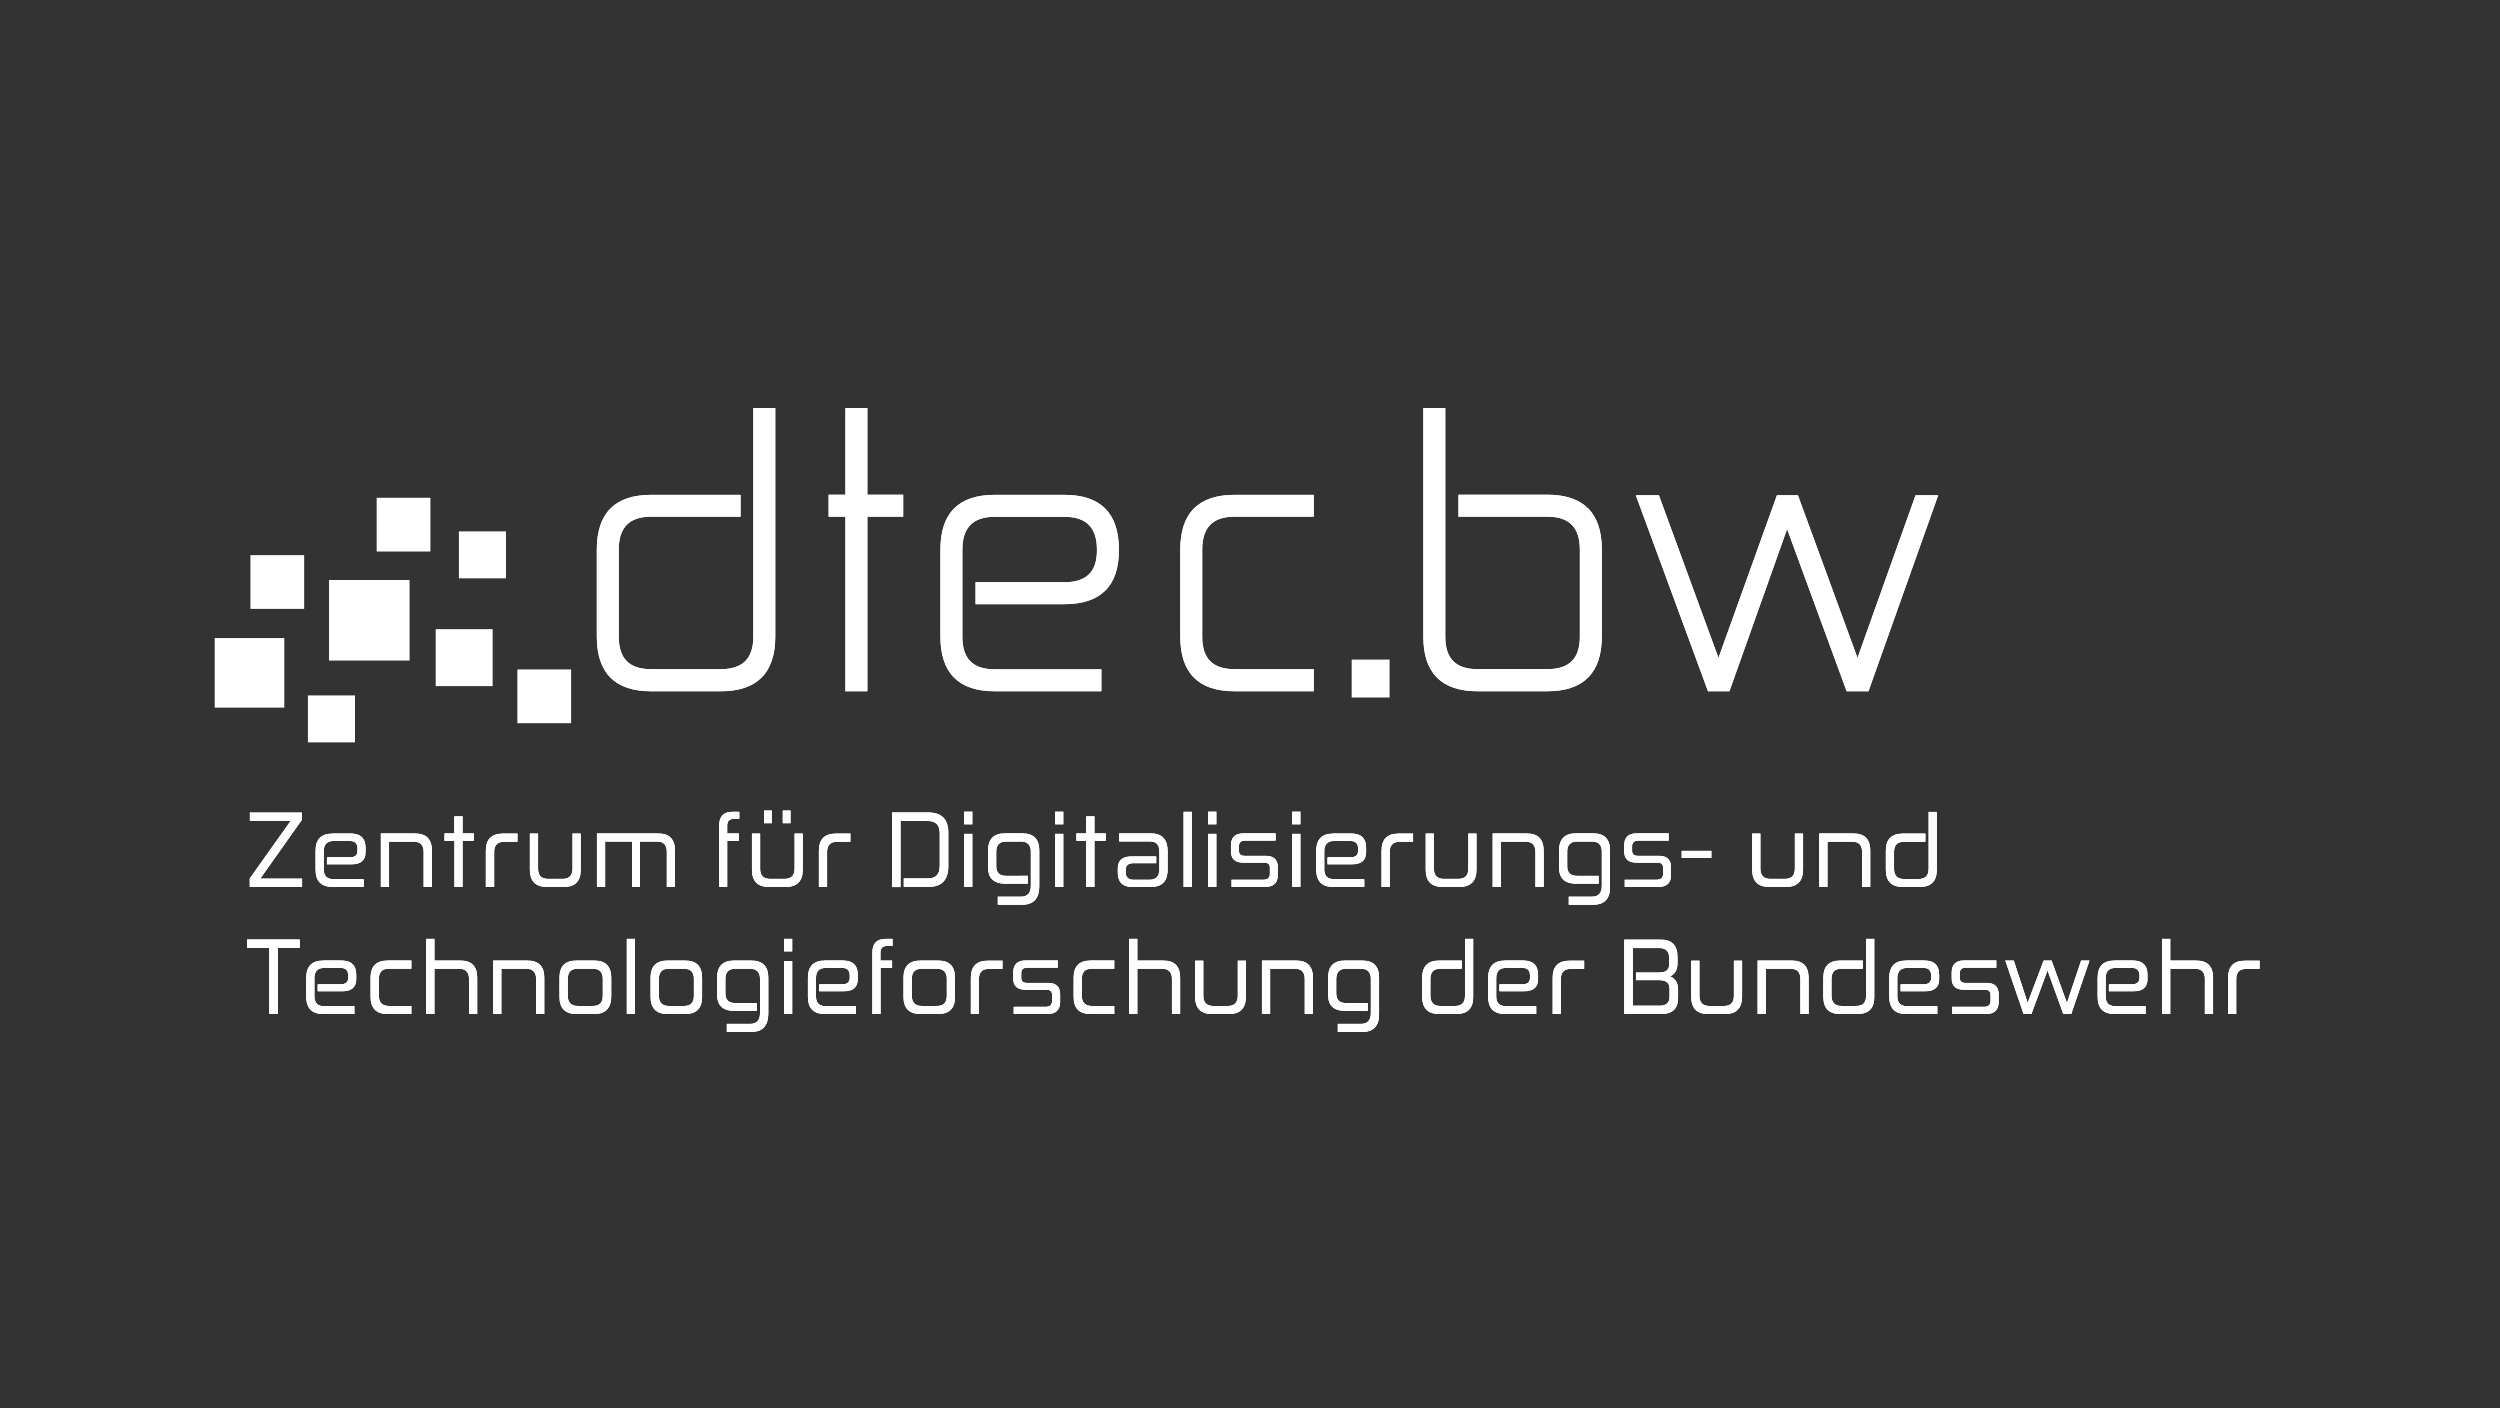 <?xml version="1.0" encoding="utf-8"?>
<!-- Generator: Adobe Illustrator 24.0.0, SVG Export Plug-In . SVG Version: 6.00 Build 0)  -->
<svg version="1.1" id="Ebene_1" xmlns="http://www.w3.org/2000/svg" xmlns:xlink="http://www.w3.org/1999/xlink" x="0px" y="0px"
	 viewBox="0 0 1800 1014" style="enable-background:new 0 0 1800 1014;" xml:space="preserve">
<rect x="0" y="0" width="1800" height="1014" fill="#333333" stroke="none"/>
<style type="text/css">
	.st0{fill:#FFFFFF;}
</style>
<g>
	<g>
		<path class="st0" d="M178.2,676.8v5.4h16v47.6h5.5v-47.6h15.8v-5.4H178.2z M232.6,691.9c-7.9,0-11.8,4-11.8,12.1v13.6
			c0,8.1,3.9,12.1,11.8,12.1h22.2v-5.2h-21.6c-4.8,0-7.3-2.5-7.3-7.5v-13c0-5.1,2.5-7.7,7.5-7.7H245c4,0,6,1.9,6,5.8v1.7
			c0,3.3-2,5-5.9,5h-16.1v4.3h17.6c6.4,0,9.6-2.8,9.6-8.3v-3c0-6.7-3.4-10-10.2-10H232.6z M279,691.9c-7.9,0-11.8,4-11.8,12.1v13.6
			c0,8.1,3.9,12.1,11.8,12.1h16.9v-5.2H280c-5,0-7.6-2.6-7.6-7.8v-11.9c0-5.1,2.5-7.7,7.6-7.7h15.9v-5.3H279z M307.1,676.3v53.5h5.3
			v-32.6h18c5,0,7.6,2.6,7.6,7.7v24.9h5.3V704c0-8.1-3.9-12.1-11.8-12.1h-19v-15.6H307.1z M355.4,691.9v37.9h5.3v-32.6h18
			c5,0,7.6,2.6,7.6,7.7v24.9h5.3V704c0-8.1-3.9-12.1-11.8-12.1H355.4z M415,691.9c-7.9,0-11.8,4-11.8,12.1v13.6
			c0,8.1,3.9,12.1,11.8,12.1h12.8c7.9,0,11.8-4,11.8-12.1V704c0-8.1-3.9-12.1-11.8-12.1H415z M408.5,704.9c0-5.1,2.5-7.7,7.6-7.7
			h10.8c5,0,7.6,2.6,7.6,7.7v11.9c0,5.2-2.5,7.8-7.6,7.8H416c-5,0-7.6-2.6-7.6-7.8V704.9z M451.6,729.8h5.3v-53.5h-5.3V729.8z
			 M480.6,691.9c-7.9,0-11.8,4-11.8,12.1v13.6c0,8.1,3.9,12.1,11.8,12.1h12.8c7.9,0,11.8-4,11.8-12.1V704c0-8.1-3.9-12.1-11.8-12.1
			H480.6z M474,704.9c0-5.1,2.5-7.7,7.6-7.7h10.8c5,0,7.6,2.6,7.6,7.7v11.9c0,5.2-2.5,7.8-7.6,7.8h-10.8c-5,0-7.6-2.6-7.6-7.8V704.9
			z M528.5,691.9c-7.9,0-11.8,4-11.8,12.1v12.1c0,7.6,3.9,11.4,11.8,11.4h16.1v-4.9h-15.1c-5,0-7.6-2.4-7.6-7.3v-10.4
			c0-5.1,2.5-7.7,7.6-7.7H540c5,0,7.6,2.6,7.6,7.7v24.3c0,5.5-2.5,8.3-7.6,8.3h-16.3v5.2H541c7.9,0,11.8-4.3,11.8-12.8V704
			c0-8.1-3.9-12.1-11.8-12.1H528.5z M564.8,729.8h5.3v-37.5h-5.3V729.8z M564.8,684.7h5.3v-8.4h-5.3V684.7z M593.8,691.9
			c-7.9,0-11.8,4-11.8,12.1v13.6c0,8.1,3.9,12.1,11.8,12.1H616v-5.2h-21.6c-4.8,0-7.3-2.5-7.3-7.5v-13c0-5.1,2.5-7.7,7.5-7.7h11.5
			c4,0,6,1.9,6,5.8v1.7c0,3.3-2,5-5.9,5h-16.1v4.3h17.6c6.4,0,9.6-2.8,9.6-8.3v-3c0-6.7-3.4-10-10.2-10H593.8z M637.7,676.3
			c-6.1,0-9.2,3.2-9.2,9.5v44h5.2v-33.2h8.4v-4.7h-8.4v-6c0-3.5,1.7-5.2,5.1-5.2h3.6v-4.4H637.7z M662.7,691.9
			c-7.9,0-11.8,4-11.8,12.1v13.6c0,8.1,3.9,12.1,11.8,12.1h12.8c7.9,0,11.8-4,11.8-12.1V704c0-8.1-3.9-12.1-11.8-12.1H662.7z
			 M656.1,704.9c0-5.1,2.5-7.7,7.5-7.7h10.8c5,0,7.6,2.6,7.6,7.7v11.9c0,5.2-2.5,7.8-7.6,7.8h-10.8c-5,0-7.5-2.6-7.5-7.8V704.9z
			 M711.1,692c-7.9,0-11.8,4-11.8,12.1v25.7h5.3V705c0-5.2,2.5-7.8,7.5-7.8h9.3V692H711.1z M738.5,691.9c-5.8,0-8.7,2.8-8.7,8.3v4.3
			c0,5.2,2.8,7.8,8.3,7.8h15.2c3,0,4.4,1.4,4.4,4.1v4.3c0,3-1.7,4.5-5.2,4.5h-22.5v4.6h23.9c6,0,8.9-2.8,8.9-8.4v-5.5
			c0-5.2-2.8-7.8-8.3-7.8h-15.2c-3,0-4.5-1.4-4.5-4.1v-3c0-3,1.6-4.5,4.9-4.5h21.5v-4.6H738.5z M785.1,691.9
			c-7.9,0-11.8,4-11.8,12.1v13.6c0,8.1,3.9,12.1,11.8,12.1H802v-5.2h-15.9c-5,0-7.6-2.6-7.6-7.8v-11.9c0-5.1,2.5-7.7,7.6-7.7H802
			v-5.3H785.1z M813.2,676.3v53.5h5.3v-32.6h18c5,0,7.6,2.6,7.6,7.7v24.9h5.3V704c0-8.1-3.9-12.1-11.8-12.1h-19v-15.6H813.2z
			 M860.8,692v25.7c0,8.1,3.9,12.1,11.8,12.1h12.3c7.9,0,11.8-4,11.8-12.1V692h-5.2v24.8c0,5.2-2.5,7.8-7.6,7.8h-10.4
			c-5,0-7.5-2.6-7.5-7.8V692H860.8z M908.9,691.9v37.9h5.3v-32.6h18c5,0,7.6,2.6,7.6,7.7v24.9h5.3V704c0-8.1-3.9-12.1-11.8-12.1
			H908.9z M968.5,691.9c-7.9,0-11.8,4-11.8,12.1v12.1c0,7.6,3.9,11.4,11.8,11.4h16.1v-4.9h-15.1c-5,0-7.6-2.4-7.6-7.3v-10.4
			c0-5.1,2.5-7.7,7.6-7.7h10.5c5,0,7.6,2.6,7.6,7.7v24.3c0,5.5-2.5,8.3-7.6,8.3h-16.3v5.2h17.4c7.9,0,11.8-4.3,11.8-12.8V704
			c0-8.1-3.9-12.1-11.8-12.1H968.5z M1055.1,676.3v40.5c0,5.2-2.5,7.8-7.6,7.8h-10.5c-5,0-7.6-2.6-7.6-7.8v-11.9
			c0-5.1,2.5-7.7,7.6-7.7h15.1v-5.3h-16.1c-7.9,0-11.8,4-11.8,12.1v13.6c0,8.1,3.9,12.1,11.8,12.1h12.5c7.9,0,11.8-4,11.8-12.1
			v-41.4H1055.1z M1083.5,691.9c-7.9,0-11.8,4-11.8,12.1v13.6c0,8.1,3.9,12.1,11.8,12.1h22.2v-5.2h-21.6c-4.8,0-7.3-2.5-7.3-7.5v-13
			c0-5.1,2.5-7.7,7.5-7.7h11.5c4,0,6,1.9,6,5.8v1.7c0,3.3-2,5-5.9,5h-16.1v4.3h17.6c6.4,0,9.6-2.8,9.6-8.3v-3c0-6.7-3.4-10-10.2-10
			H1083.5z M1130,692c-7.9,0-11.8,4-11.8,12.1v25.7h5.3V705c0-5.2,2.5-7.8,7.5-7.8h9.3V692H1130z M1169.8,676.8v53h26.3
			c7.9,0,11.9-3.8,11.9-11.5v-5.7c0-4.9-2.1-8.1-6.2-9.6c1.9-0.8,3.4-1.9,4.3-3.5c0.9-1.5,1.4-3.5,1.4-5.7v-4.9
			c0-8-3.9-12.1-11.8-12.1H1169.8z M1175.3,682.3h19.5c4.9,0,7.3,2.5,7.3,7.5v4.6c0,4.1-2.5,6.1-7.6,6.1h-16.4v4.9h16.4
			c5.2,0,7.8,2.2,7.8,6.5v5.6c0,4.6-2.4,6.9-7.3,6.9h-19.8V682.3z M1218,692v25.7c0,8.1,3.9,12.1,11.8,12.1h12.3
			c7.9,0,11.8-4,11.8-12.1V692h-5.2v24.8c0,5.2-2.5,7.8-7.6,7.8h-10.4c-5,0-7.5-2.6-7.5-7.8V692H1218z M1265.7,691.9v37.9h5.3v-32.6
			h18c5,0,7.6,2.6,7.6,7.7v24.9h5.3V704c0-8.1-3.9-12.1-11.8-12.1H1265.7z M1344,676.3v40.5c0,5.2-2.5,7.8-7.6,7.8h-10.5
			c-5,0-7.6-2.6-7.6-7.8v-11.9c0-5.1,2.5-7.7,7.6-7.7h15.1v-5.3h-16.1c-7.9,0-11.8,4-11.8,12.1v13.6c0,8.1,3.9,12.1,11.8,12.1h12.5
			c7.9,0,11.8-4,11.8-12.1v-41.4H1344z M1372.3,691.9c-7.9,0-11.8,4-11.8,12.1v13.6c0,8.1,3.9,12.1,11.8,12.1h22.2v-5.2H1373
			c-4.8,0-7.3-2.5-7.3-7.5v-13c0-5.1,2.5-7.7,7.5-7.7h11.5c4,0,6,1.9,6,5.8v1.7c0,3.3-2,5-5.9,5h-16.1v4.3h17.6
			c6.4,0,9.6-2.8,9.6-8.3v-3c0-6.7-3.4-10-10.2-10H1372.3z M1414.3,691.9c-5.8,0-8.7,2.8-8.7,8.3v4.3c0,5.2,2.8,7.8,8.3,7.8h15.2
			c3,0,4.4,1.4,4.4,4.1v4.3c0,3-1.7,4.5-5.2,4.5H1406v4.6h23.9c6,0,8.9-2.8,8.9-8.4v-5.5c0-5.2-2.8-7.8-8.3-7.8h-15.2
			c-3,0-4.5-1.4-4.5-4.1v-3c0-3,1.6-4.5,4.9-4.5h21.5v-4.6H1414.3z M1444.4,691.9l12.9,37.9h5.2l11.8-32l11.5,32h5.2l13.1-37.9h-5.4
			l-10.5,31.1l-11.3-31.1h-5.2l-11.7,31.1l-10.2-31.1H1444.4z M1522.3,691.9c-7.9,0-11.8,4-11.8,12.1v13.6c0,8.1,3.9,12.1,11.8,12.1
			h22.2v-5.2H1523c-4.8,0-7.3-2.5-7.3-7.5v-13c0-5.1,2.5-7.7,7.5-7.7h11.5c4,0,6,1.9,6,5.8v1.7c0,3.3-2,5-5.9,5h-16.1v4.3h17.6
			c6.4,0,9.6-2.8,9.6-8.3v-3c0-6.7-3.4-10-10.2-10H1522.3z M1557,676.3v53.5h5.3v-32.6h18c5,0,7.5,2.6,7.5,7.7v24.9h5.3V704
			c0-8.1-3.9-12.1-11.8-12.1h-19v-15.6H1557z M1616.3,692c-7.9,0-11.8,4-11.8,12.1v25.7h5.3V705c0-5.2,2.5-7.8,7.5-7.8h9.3V692
			H1616.3z"/>
		<path class="st0" d="M565.1,684.4h4.7v-7.8h-4.7V684.4z M570.4,685h-5.9V676h5.9V685z M1175.6,724.1h19.5c4.7,0,7-2.2,7-6.6v-5.6
			c0-4.2-2.5-6.2-7.5-6.2h-16.7v-5.5h16.7c4.9,0,7.2-1.9,7.2-5.8v-4.6c0-4.8-2.3-7.2-7-7.2h-19.2V724.1z M1195.1,724.7H1175v-42.7
			h19.8c5.1,0,7.6,2.6,7.6,7.8v4.6c0,4.3-2.6,6.4-7.9,6.4h-16.1v4.2h16.1c5.4,0,8.2,2.3,8.2,6.8v5.6
			C1202.8,722.3,1200.2,724.7,1195.1,724.7 M416,697.5c-4.9,0-7.2,2.4-7.2,7.4v11.9c0,5,2.4,7.5,7.2,7.5h10.8c4.9,0,7.2-2.4,7.2-7.5
			v-11.9c0-5-2.4-7.4-7.2-7.4H416z M426.9,724.9H416c-5.2,0-7.9-2.7-7.9-8.1v-11.9c0-5.3,2.6-8,7.9-8h10.8c5.2,0,7.9,2.7,7.9,8v11.9
			C434.7,722.2,432.1,724.9,426.9,724.9 M481.6,697.5c-4.9,0-7.2,2.4-7.2,7.4v11.9c0,5,2.4,7.5,7.2,7.5h10.8c4.9,0,7.2-2.4,7.2-7.5
			v-11.9c0-5-2.4-7.4-7.2-7.4H481.6z M492.4,724.9h-10.8c-5.2,0-7.9-2.7-7.9-8.1v-11.9c0-5.3,2.6-8,7.9-8h10.8c5.2,0,7.9,2.7,7.9,8
			v11.9C500.3,722.2,497.6,724.9,492.4,724.9 M663.7,697.5c-4.9,0-7.2,2.4-7.2,7.4v11.9c0,5,2.4,7.5,7.2,7.5h10.8
			c4.9,0,7.2-2.4,7.2-7.5v-11.9c0-5-2.4-7.4-7.2-7.4H663.7z M674.5,724.9h-10.8c-5.2,0-7.9-2.7-7.9-8.1v-11.9c0-5.3,2.6-8,7.9-8
			h10.8c5.2,0,7.9,2.7,7.9,8v11.9C682.4,722.2,679.7,724.9,674.5,724.9 M194.5,729.5h4.9v-47.6h15.8v-4.8h-36.6v4.8h16V729.5z
			 M200,730.1h-6.1v-47.6h-16v-6.1h37.9v6.1H200V730.1z M232.6,692.2c-7.8,0-11.5,3.9-11.5,11.8v13.6c0,7.9,3.8,11.8,11.5,11.8h21.9
			V725h-21.2c-5,0-7.6-2.6-7.6-7.8v-13c0-5.3,2.6-8,7.8-8H245c4.2,0,6.3,2.1,6.3,6.1v1.7c0,3.5-2.1,5.3-6.2,5.3h-15.8v3.7h17.3
			c6.2,0,9.3-2.6,9.3-8v-3.1c0-6.5-3.2-9.7-9.8-9.7H232.6z M255.2,730.1h-22.5c-8.1,0-12.2-4.2-12.2-12.4V704
			c0-8.3,4.1-12.4,12.2-12.4h13.3c7,0,10.5,3.5,10.5,10.3v3.1c0,5.7-3.3,8.7-9.9,8.7h-17.9v-4.9h16.4c3.7,0,5.6-1.5,5.6-4.7v-1.7
			c0-3.7-1.8-5.5-5.6-5.5h-11.5c-4.8,0-7.2,2.4-7.2,7.4v13c0,4.8,2.3,7.2,6.9,7.2h21.9V730.1z M279,692.2c-7.8,0-11.5,3.9-11.5,11.8
			v13.6c0,7.9,3.8,11.8,11.5,11.8h16.6v-4.6H280c-5.2,0-7.9-2.7-7.9-8.1v-11.9c0-5.3,2.6-8,7.9-8h15.6v-4.7H279z M296.2,730.1H279
			c-8.1,0-12.2-4.2-12.2-12.4V704c0-8.3,4.1-12.4,12.2-12.4h17.2v5.9H280c-4.9,0-7.2,2.4-7.2,7.4v11.9c0,5,2.4,7.5,7.2,7.5h16.2
			V730.1z M338.3,729.5h4.7V704c0-7.9-3.8-11.8-11.5-11.8h-19.3v-15.6h-4.7v52.9h4.7v-32.6h18.3c5.2,0,7.9,2.7,7.9,8V729.5z
			 M343.6,730.1h-5.9v-25.2c0-5-2.4-7.4-7.2-7.4h-17.7v32.6h-5.9V676h5.9v15.6h18.7c8.1,0,12.1,4.2,12.1,12.4V730.1z M386.6,729.5
			h4.7V704c0-7.9-3.8-11.8-11.5-11.8h-24v37.3h4.7v-32.6h18.3c5.2,0,7.9,2.7,7.9,8V729.5z M391.9,730.1H386v-25.2
			c0-5-2.4-7.4-7.2-7.4H361v32.6h-5.9v-38.5h24.6c8.1,0,12.2,4.2,12.2,12.4V730.1z M415,692.2c-7.8,0-11.5,3.9-11.5,11.8v13.6
			c0,7.9,3.8,11.8,11.5,11.8h12.9c7.8,0,11.5-3.9,11.5-11.8V704c0-7.9-3.8-11.8-11.5-11.8H415z M427.9,730.1H415
			c-8.1,0-12.2-4.2-12.2-12.4V704c0-8.3,4.1-12.4,12.2-12.4h12.9c8.1,0,12.2,4.2,12.2,12.4v13.6C440,725.9,435.9,730.1,427.9,730.1
			 M451.9,729.5h4.7v-52.9h-4.7V729.5z M457.2,730.1h-5.9V676h5.9V730.1z M480.6,692.2c-7.8,0-11.5,3.9-11.5,11.8v13.6
			c0,7.9,3.8,11.8,11.5,11.8h12.8c7.8,0,11.5-3.9,11.5-11.8V704c0-7.9-3.8-11.8-11.5-11.8H480.6z M493.4,730.1h-12.8
			c-8.1,0-12.2-4.2-12.2-12.4V704c0-8.3,4.1-12.4,12.2-12.4h12.8c8.1,0,12.1,4.2,12.1,12.4v13.6
			C505.6,725.9,501.5,730.1,493.4,730.1 M565.1,729.5h4.7v-36.9h-4.7V729.5z M570.4,730.1h-5.9V692h5.9V730.1z M593.8,692.2
			c-7.8,0-11.5,3.9-11.5,11.8v13.6c0,7.9,3.8,11.8,11.5,11.8h21.9V725h-21.2c-5,0-7.6-2.6-7.6-7.8v-13c0-5.3,2.6-8,7.8-8h11.5
			c4.2,0,6.3,2.1,6.3,6.1v1.7c0,3.5-2.1,5.3-6.2,5.3h-15.8v3.7h17.3c6.2,0,9.3-2.6,9.3-8v-3.1c0-6.5-3.2-9.7-9.8-9.7H593.8z
			 M616.3,730.1h-22.5c-8.1,0-12.1-4.2-12.1-12.4V704c0-8.3,4.1-12.4,12.1-12.4h13.3c7,0,10.5,3.5,10.5,10.3v3.1
			c0,5.7-3.3,8.7-9.9,8.7h-17.9v-4.9h16.4c3.7,0,5.6-1.5,5.6-4.7v-1.7c0-3.7-1.8-5.5-5.6-5.5h-11.5c-4.8,0-7.2,2.4-7.2,7.4v13
			c0,4.8,2.3,7.2,6.9,7.2h21.9V730.1z M628.8,729.5h4.6v-33.2h8.4v-4.1h-8.4V686c0-3.7,1.8-5.5,5.4-5.5h3.3v-3.8h-4.4
			c-6,0-8.9,3-8.9,9.2V729.5z M634,730.1h-5.9v-44.3c0-6.5,3.2-9.8,9.5-9.8h5v5.1h-3.9c-3.2,0-4.8,1.6-4.8,4.9v5.6h8.4v5.3H634
			V730.1z M662.7,692.2c-7.8,0-11.5,3.9-11.5,11.8v13.6c0,7.9,3.8,11.8,11.5,11.8h12.8c7.8,0,11.5-3.9,11.5-11.8V704
			c0-7.9-3.8-11.8-11.5-11.8H662.7z M675.5,730.1h-12.8c-8.1,0-12.2-4.2-12.2-12.4V704c0-8.3,4.1-12.4,12.2-12.4h12.8
			c8.1,0,12.1,4.2,12.1,12.4v13.6C687.7,725.9,683.6,730.1,675.5,730.1 M699.6,729.5h4.7V705c0-5.4,2.6-8.1,7.8-8.1h9v-4.6h-9.9
			c-7.8,0-11.5,3.9-11.5,11.8V729.5z M704.9,730.1h-5.9v-26c0-8.3,4.1-12.4,12.2-12.4h10.6v5.9H712c-4.8,0-7.2,2.4-7.2,7.5V730.1z
			 M730.5,729.5h23.6c5.8,0,8.6-2.7,8.6-8.1v-5.5c0-5-2.6-7.5-8-7.5h-15.2c-3.2,0-4.8-1.5-4.8-4.5v-3c0-3.2,1.7-4.8,5.2-4.8H761
			v-3.9h-22.5c-5.7,0-8.4,2.6-8.4,8v4.3c0,5,2.6,7.5,8,7.5h15.2c3.1,0,4.7,1.5,4.7,4.5v4.3c0,3.2-1.8,4.8-5.5,4.8h-22.2V729.5z
			 M754.1,730.1h-24.2v-5.2h22.8c3.3,0,4.8-1.4,4.8-4.2v-4.3c0-2.6-1.3-3.8-4.1-3.8h-15.2c-5.7,0-8.7-2.7-8.7-8.1v-4.3
			c0-5.7,3-8.7,9-8.7h23.1v5.2h-21.8c-3.1,0-4.5,1.4-4.5,4.2v3c0,2.6,1.4,3.8,4.2,3.8h15.2c5.7,0,8.6,2.7,8.6,8.1v5.5
			C763.3,727.2,760.2,730.1,754.1,730.1 M785.1,692.2c-7.8,0-11.5,3.9-11.5,11.8v13.6c0,7.9,3.8,11.8,11.5,11.8h16.6v-4.6h-15.6
			c-5.2,0-7.9-2.7-7.9-8.1v-11.9c0-5.3,2.6-8,7.9-8h15.6v-4.7H785.1z M802.3,730.1h-17.2c-8.1,0-12.1-4.2-12.1-12.4V704
			c0-8.3,4.1-12.4,12.1-12.4h17.2v5.9h-16.2c-4.9,0-7.2,2.4-7.2,7.4v11.9c0,5,2.4,7.5,7.2,7.5h16.2V730.1z M844.4,729.5h4.7V704
			c0-7.9-3.8-11.8-11.5-11.8h-19.3v-15.6h-4.7v52.9h4.7v-32.6h18.3c5.2,0,7.9,2.7,7.9,8V729.5z M849.7,730.1h-5.9v-25.2
			c0-5-2.4-7.4-7.2-7.4h-17.7v32.6h-5.9V676h5.9v15.6h18.7c8.1,0,12.1,4.2,12.1,12.4V730.1z M861.1,692.3v25.4
			c0,7.9,3.8,11.8,11.5,11.8h12.3c7.8,0,11.5-3.9,11.5-11.8v-25.4h-4.6v24.5c0,5.4-2.6,8.1-7.9,8.1h-10.4c-5.2,0-7.8-2.7-7.8-8.1
			v-24.5H861.1z M884.9,730.1h-12.3c-8.1,0-12.1-4.2-12.1-12.4v-26h5.9v25.1c0,5,2.3,7.5,7.2,7.5h10.4c4.9,0,7.2-2.4,7.2-7.5v-25.1
			h5.9v26C897,725.9,893,730.1,884.9,730.1 M940,729.5h4.7V704c0-7.9-3.8-11.8-11.5-11.8h-24v37.3h4.7v-32.6h18.3
			c5.2,0,7.9,2.7,7.9,8V729.5z M945.3,730.1h-5.9v-25.2c0-5-2.4-7.4-7.2-7.4h-17.7v32.6h-5.9v-38.5h24.6c8.1,0,12.1,4.2,12.1,12.4
			V730.1z M1036.1,692.2c-7.8,0-11.5,3.9-11.5,11.8v13.6c0,7.9,3.8,11.8,11.5,11.8h12.5c7.7,0,11.5-3.9,11.5-11.8v-41.1h-4.7v40.2
			c0,5.4-2.6,8.1-7.9,8.1h-10.5c-5.2,0-7.9-2.7-7.9-8.1v-11.9c0-5.3,2.6-8,7.9-8h14.8v-4.7H1036.1z M1048.6,730.1h-12.5
			c-8.1,0-12.1-4.2-12.1-12.4V704c0-8.3,4.1-12.4,12.1-12.4h16.4v5.9h-15.4c-4.9,0-7.2,2.4-7.2,7.4v11.9c0,5,2.4,7.5,7.2,7.5h10.5
			c4.9,0,7.2-2.4,7.2-7.5V676h5.9v41.7C1060.8,725.9,1056.7,730.1,1048.6,730.1 M1083.5,692.2c-7.8,0-11.5,3.9-11.5,11.8v13.6
			c0,7.9,3.8,11.8,11.5,11.8h21.9V725h-21.2c-5,0-7.6-2.6-7.6-7.8v-13c0-5.3,2.6-8,7.8-8h11.5c4.2,0,6.3,2.1,6.3,6.1v1.7
			c0,3.5-2.1,5.3-6.2,5.3h-15.8v3.7h17.3c6.2,0,9.3-2.6,9.3-8v-3.1c0-6.5-3.2-9.7-9.8-9.7H1083.5z M1106.1,730.1h-22.5
			c-8.1,0-12.1-4.2-12.1-12.4V704c0-8.3,4.1-12.4,12.1-12.4h13.3c7,0,10.5,3.5,10.5,10.3v3.1c0,5.7-3.3,8.7-9.9,8.7h-17.9v-4.9h16.4
			c3.7,0,5.6-1.5,5.6-4.7v-1.7c0-3.7-1.8-5.5-5.6-5.5h-11.5c-4.8,0-7.2,2.4-7.2,7.4v13c0,4.8,2.3,7.2,6.9,7.2h21.9V730.1z
			 M1118.5,729.5h4.7V705c0-5.4,2.6-8.1,7.8-8.1h9v-4.6h-9.9c-7.8,0-11.5,3.9-11.5,11.8V729.5z M1123.8,730.1h-5.9v-26
			c0-8.3,4.1-12.4,12.1-12.4h10.6v5.9h-9.6c-4.8,0-7.2,2.4-7.2,7.5V730.1z M1170.1,729.5h26c7.8,0,11.6-3.6,11.6-11.2v-5.7
			c0-4.8-2-7.9-6-9.3l-0.8-0.3l0.8-0.3c1.9-0.7,3.3-1.9,4.2-3.4c0.9-1.5,1.4-3.4,1.4-5.6v-4.9c0-7.9-3.8-11.7-11.5-11.7h-25.6V729.5
			z M1196.1,730.1h-26.6v-53.6h26.2c8.1,0,12.1,4.2,12.1,12.4v4.9c0,2.3-0.5,4.3-1.5,5.9c-0.9,1.4-2.1,2.5-3.8,3.3
			c3.8,1.6,5.7,4.8,5.7,9.6v5.7C1208.3,726.2,1204.2,730.1,1196.1,730.1 M1218.3,692.3v25.4c0,7.9,3.8,11.8,11.5,11.8h12.3
			c7.8,0,11.5-3.9,11.5-11.8v-25.4h-4.6v24.5c0,5.4-2.6,8.1-7.9,8.1h-10.4c-5.2,0-7.8-2.7-7.8-8.1v-24.5H1218.3z M1242.1,730.1
			h-12.3c-8.1,0-12.1-4.2-12.1-12.4v-26h5.9v25.1c0,5,2.3,7.5,7.2,7.5h10.4c4.9,0,7.2-2.4,7.2-7.5v-25.1h5.9v26
			C1254.2,725.9,1250.2,730.1,1242.1,730.1 M1296.9,729.5h4.7V704c0-7.9-3.8-11.8-11.5-11.8h-24v37.3h4.7v-32.6h18.3
			c5.2,0,7.9,2.7,7.9,8V729.5z M1302.2,730.1h-5.9v-25.2c0-5-2.4-7.4-7.2-7.4h-17.7v32.6h-5.9v-38.5h24.6c8.1,0,12.1,4.2,12.1,12.4
			V730.1z M1324.9,692.2c-7.8,0-11.5,3.9-11.5,11.8v13.6c0,7.9,3.8,11.8,11.5,11.8h12.5c7.8,0,11.5-3.9,11.5-11.8v-41.1h-4.7v40.2
			c0,5.4-2.6,8.1-7.9,8.1h-10.5c-5.2,0-7.9-2.7-7.9-8.1v-11.9c0-5.3,2.6-8,7.9-8h14.8v-4.7H1324.9z M1337.4,730.1h-12.5
			c-8.1,0-12.1-4.2-12.1-12.4V704c0-8.3,4.1-12.4,12.1-12.4h16.4v5.9h-15.4c-4.9,0-7.2,2.4-7.2,7.4v11.9c0,5,2.4,7.5,7.2,7.5h10.5
			c4.9,0,7.2-2.4,7.2-7.5V676h5.9v41.7C1349.6,725.9,1345.5,730.1,1337.4,730.1 M1372.3,692.2c-7.7,0-11.5,3.9-11.5,11.8v13.6
			c0,7.9,3.8,11.8,11.5,11.8h21.9V725H1373c-5,0-7.6-2.6-7.6-7.8v-13c0-5.3,2.6-8,7.8-8h11.5c4.2,0,6.3,2.1,6.3,6.1v1.7
			c0,3.5-2.1,5.3-6.2,5.3h-15.8v3.7h17.3c6.2,0,9.3-2.6,9.3-8v-3.1c0-6.5-3.2-9.7-9.8-9.7H1372.3z M1394.9,730.1h-22.5
			c-8.1,0-12.1-4.2-12.1-12.4V704c0-8.3,4.1-12.4,12.1-12.4h13.3c7,0,10.5,3.5,10.5,10.3v3.1c0,5.7-3.3,8.7-9.9,8.7h-17.9v-4.9h16.4
			c3.7,0,5.6-1.5,5.6-4.7v-1.7c0-3.7-1.8-5.5-5.6-5.5h-11.5c-4.8,0-7.2,2.4-7.2,7.4v13c0,4.8,2.3,7.2,6.9,7.2h21.9V730.1z
			 M1406.3,729.5h23.6c5.8,0,8.6-2.7,8.6-8.1v-5.5c0-5-2.6-7.5-8-7.5h-15.2c-3.2,0-4.8-1.5-4.8-4.5v-3c0-3.2,1.7-4.8,5.2-4.8h21.2
			v-3.9h-22.5c-5.7,0-8.4,2.6-8.4,8v4.3c0,5,2.6,7.5,8,7.5h15.2c3.1,0,4.7,1.5,4.7,4.5v4.3c0,3.2-1.8,4.8-5.5,4.8h-22.2V729.5z
			 M1429.8,730.1h-24.2v-5.2h22.8c3.3,0,4.8-1.4,4.8-4.2v-4.3c0-2.6-1.3-3.8-4.1-3.8h-15.2c-5.7,0-8.7-2.7-8.7-8.1v-4.3
			c0-5.7,3-8.7,9-8.7h23.1v5.2h-21.8c-3.1,0-4.5,1.4-4.5,4.2v3c0,2.6,1.4,3.8,4.2,3.8h15.2c5.7,0,8.6,2.7,8.6,8.1v5.5
			C1439.1,727.2,1436,730.1,1429.8,730.1 M1486.1,729.5h4.8l12.8-37.3h-4.7l-10.7,31.8l-11.6-31.8h-4.8l-11.9,31.7l-10.4-31.7h-4.8
			l12.7,37.3h4.7l12.1-32.6L1486.1,729.5z M1491.3,730.1h-5.7l-0.1-0.2l-11.3-31.2l-11.6,31.4h-5.6l-0.1-0.2l-13.1-38.3h6.1l10,30.4
			l11.5-30.4h5.7l0.1,0.2l11,30.3l10.2-30.5h6l-0.1,0.4L1491.3,730.1z M1522.3,692.2c-7.7,0-11.5,3.9-11.5,11.8v13.6
			c0,7.9,3.8,11.8,11.5,11.8h21.9V725H1523c-5,0-7.6-2.6-7.6-7.8v-13c0-5.3,2.6-8,7.8-8h11.5c4.2,0,6.3,2.1,6.3,6.1v1.7
			c0,3.5-2.1,5.3-6.2,5.3h-15.8v3.7h17.3c6.2,0,9.3-2.6,9.3-8v-3.1c0-6.5-3.2-9.7-9.8-9.7H1522.3z M1544.9,730.1h-22.5
			c-8.1,0-12.1-4.2-12.1-12.4V704c0-8.3,4.1-12.4,12.1-12.4h13.3c7,0,10.5,3.5,10.5,10.3v3.1c0,5.7-3.3,8.7-9.9,8.7h-17.9v-4.9h16.4
			c3.7,0,5.6-1.5,5.6-4.7v-1.7c0-3.7-1.8-5.5-5.6-5.5h-11.5c-4.8,0-7.2,2.4-7.2,7.4v13c0,4.8,2.3,7.2,6.9,7.2h21.9V730.1z
			 M1588.1,729.5h4.7V704c0-7.9-3.8-11.8-11.5-11.8h-19.3v-15.6h-4.7v52.9h4.7v-32.6h18.3c5.2,0,7.9,2.7,7.9,8V729.5z M1593.4,730.1
			h-5.9v-25.2c0-5-2.4-7.4-7.2-7.4h-17.7v32.6h-5.9V676h5.9v15.6h18.7c8.1,0,12.1,4.2,12.1,12.4V730.1z M1604.8,729.5h4.7V705
			c0-5.4,2.6-8.1,7.8-8.1h9v-4.6h-9.9c-7.8,0-11.5,3.9-11.5,11.8V729.5z M1610.1,730.1h-5.9v-26c0-8.3,4.1-12.4,12.1-12.4h10.6v5.9
			h-9.6c-4.8,0-7.2,2.4-7.2,7.5V730.1z M523.9,742.3h17c7.8,0,11.5-4.1,11.5-12.5V704c0-7.9-3.8-11.8-11.5-11.8h-12.5
			c-7.8,0-11.5,3.9-11.5,11.8v12.1c0,7.5,3.8,11.1,11.5,11.1h15.8v-4.3h-14.8c-5.2,0-7.9-2.5-7.9-7.6v-10.4c0-5.3,2.6-8,7.9-8H540
			c5.2,0,7.9,2.7,7.9,8v24.3c0,5.7-2.6,8.6-7.9,8.6h-16V742.3z M541,743h-17.7v-5.8H540c4.9,0,7.2-2.6,7.2-8v-24.3
			c0-5-2.4-7.4-7.2-7.4h-10.5c-4.9,0-7.2,2.4-7.2,7.4v10.4c0,4.7,2.4,6.9,7.2,6.9h15.4v5.6h-16.4c-8.1,0-12.2-3.9-12.2-11.7V704
			c0-8.3,4.1-12.4,12.2-12.4H541c8.1,0,12.2,4.2,12.2,12.4v25.8C553.1,738.5,549,743,541,743 M963.9,742.3h17
			c7.8,0,11.5-4.1,11.5-12.5V704c0-7.9-3.8-11.8-11.5-11.8h-12.5c-7.8,0-11.5,3.9-11.5,11.8v12.1c0,7.5,3.8,11.1,11.5,11.1h15.8
			v-4.3h-14.8c-5.2,0-7.9-2.5-7.9-7.6v-10.4c0-5.3,2.6-8,7.9-8h10.5c5.2,0,7.9,2.7,7.9,8v24.3c0,5.7-2.6,8.6-7.9,8.6h-16V742.3z
			 M980.9,743h-17.7v-5.8h16.6c4.9,0,7.2-2.6,7.2-8v-24.3c0-5-2.4-7.4-7.2-7.4h-10.5c-4.9,0-7.2,2.4-7.2,7.4v10.4
			c0,4.7,2.4,6.9,7.2,6.9h15.4v5.6h-16.4c-8.1,0-12.1-3.9-12.1-11.7V704c0-8.3,4.1-12.4,12.1-12.4h12.5c8.1,0,12.1,4.2,12.1,12.4
			v25.8C993.1,738.5,989,743,980.9,743"/>
		<path class="st0" d="M178.2,676.8v5.4h16v47.6h5.5v-47.6h15.8v-5.4H178.2z M232.6,691.9c-7.9,0-11.8,4-11.8,12.1v13.6
			c0,8.1,3.9,12.1,11.8,12.1h22.2v-5.2h-21.6c-4.8,0-7.3-2.5-7.3-7.5v-13c0-5.1,2.5-7.7,7.5-7.7H245c4,0,6,1.9,6,5.8v1.7
			c0,3.3-2,5-5.9,5h-16.1v4.3h17.6c6.4,0,9.6-2.8,9.6-8.3v-3c0-6.7-3.4-10-10.2-10H232.6z M279,691.9c-7.9,0-11.8,4-11.8,12.1v13.6
			c0,8.1,3.9,12.1,11.8,12.1h16.9v-5.2H280c-5,0-7.6-2.6-7.6-7.8v-11.9c0-5.1,2.5-7.7,7.6-7.7h15.9v-5.3H279z M307.1,676.3v53.5h5.3
			v-32.6h18c5,0,7.6,2.6,7.6,7.7v24.9h5.3V704c0-8.1-3.9-12.1-11.8-12.1h-19v-15.6H307.1z M355.4,691.9v37.9h5.3v-32.6h18
			c5,0,7.6,2.6,7.6,7.7v24.9h5.3V704c0-8.1-3.9-12.1-11.8-12.1H355.4z M415,691.9c-7.9,0-11.8,4-11.8,12.1v13.6
			c0,8.1,3.9,12.1,11.8,12.1h12.8c7.9,0,11.8-4,11.8-12.1V704c0-8.1-3.9-12.1-11.8-12.1H415z M408.5,704.9c0-5.1,2.5-7.7,7.6-7.7
			h10.8c5,0,7.6,2.6,7.6,7.7v11.9c0,5.2-2.5,7.8-7.6,7.8H416c-5,0-7.6-2.6-7.6-7.8V704.9z M451.6,729.8h5.3v-53.5h-5.3V729.8z
			 M480.6,691.9c-7.9,0-11.8,4-11.8,12.1v13.6c0,8.1,3.9,12.1,11.8,12.1h12.8c7.9,0,11.8-4,11.8-12.1V704c0-8.1-3.9-12.1-11.8-12.1
			H480.6z M474,704.9c0-5.1,2.5-7.7,7.6-7.7h10.8c5,0,7.6,2.6,7.6,7.7v11.9c0,5.2-2.5,7.8-7.6,7.8h-10.8c-5,0-7.6-2.6-7.6-7.8V704.9
			z M528.5,691.9c-7.9,0-11.8,4-11.8,12.1v12.1c0,7.6,3.9,11.4,11.8,11.4h16.1v-4.9h-15.1c-5,0-7.6-2.4-7.6-7.3v-10.4
			c0-5.1,2.5-7.7,7.6-7.7H540c5,0,7.6,2.6,7.6,7.7v24.3c0,5.5-2.5,8.3-7.6,8.3h-16.3v5.2H541c7.9,0,11.8-4.3,11.8-12.8V704
			c0-8.1-3.9-12.1-11.8-12.1H528.5z M564.8,729.8h5.3v-37.5h-5.3V729.8z M564.8,684.7h5.3v-8.4h-5.3V684.7z M593.8,691.9
			c-7.9,0-11.8,4-11.8,12.1v13.6c0,8.1,3.9,12.1,11.8,12.1H616v-5.2h-21.6c-4.8,0-7.3-2.5-7.3-7.5v-13c0-5.1,2.5-7.7,7.5-7.7h11.5
			c4,0,6,1.9,6,5.8v1.7c0,3.3-2,5-5.9,5h-16.1v4.3h17.6c6.4,0,9.6-2.8,9.6-8.3v-3c0-6.7-3.4-10-10.2-10H593.8z M637.7,676.3
			c-6.1,0-9.2,3.2-9.2,9.5v44h5.2v-33.2h8.4v-4.7h-8.4v-6c0-3.5,1.7-5.2,5.1-5.2h3.6v-4.4H637.7z M662.7,691.9
			c-7.9,0-11.8,4-11.8,12.1v13.6c0,8.1,3.9,12.1,11.8,12.1h12.8c7.9,0,11.8-4,11.8-12.1V704c0-8.1-3.9-12.1-11.8-12.1H662.7z
			 M656.1,704.9c0-5.1,2.5-7.7,7.5-7.7h10.8c5,0,7.6,2.6,7.6,7.7v11.9c0,5.2-2.5,7.8-7.6,7.8h-10.8c-5,0-7.5-2.6-7.5-7.8V704.9z
			 M711.1,692c-7.9,0-11.8,4-11.8,12.1v25.7h5.3V705c0-5.2,2.5-7.8,7.5-7.8h9.3V692H711.1z M738.5,691.9c-5.8,0-8.7,2.8-8.7,8.3v4.3
			c0,5.2,2.8,7.8,8.3,7.8h15.2c3,0,4.4,1.4,4.4,4.1v4.3c0,3-1.7,4.5-5.2,4.5h-22.5v4.6h23.9c6,0,8.9-2.8,8.9-8.4v-5.5
			c0-5.2-2.8-7.8-8.3-7.8h-15.2c-3,0-4.5-1.4-4.5-4.1v-3c0-3,1.6-4.5,4.9-4.5h21.5v-4.6H738.5z M785.1,691.9
			c-7.9,0-11.8,4-11.8,12.1v13.6c0,8.1,3.9,12.1,11.8,12.1H802v-5.2h-15.9c-5,0-7.6-2.6-7.6-7.8v-11.9c0-5.1,2.5-7.7,7.6-7.7H802
			v-5.3H785.1z M813.2,676.3v53.5h5.3v-32.6h18c5,0,7.6,2.6,7.6,7.7v24.9h5.3V704c0-8.1-3.9-12.1-11.8-12.1h-19v-15.6H813.2z
			 M860.8,692v25.7c0,8.1,3.9,12.1,11.8,12.1h12.3c7.9,0,11.8-4,11.8-12.1V692h-5.2v24.8c0,5.2-2.5,7.8-7.6,7.8h-10.4
			c-5,0-7.5-2.6-7.5-7.8V692H860.8z M908.9,691.9v37.9h5.3v-32.6h18c5,0,7.6,2.6,7.6,7.7v24.9h5.3V704c0-8.1-3.9-12.1-11.8-12.1
			H908.9z M968.5,691.9c-7.9,0-11.8,4-11.8,12.1v12.1c0,7.6,3.9,11.4,11.8,11.4h16.1v-4.9h-15.1c-5,0-7.6-2.4-7.6-7.3v-10.4
			c0-5.1,2.5-7.7,7.6-7.7h10.5c5,0,7.6,2.6,7.6,7.7v24.3c0,5.5-2.5,8.3-7.6,8.3h-16.3v5.2h17.4c7.9,0,11.8-4.3,11.8-12.8V704
			c0-8.1-3.9-12.1-11.8-12.1H968.5z M1055.1,676.3v40.5c0,5.2-2.5,7.8-7.6,7.8h-10.5c-5,0-7.6-2.6-7.6-7.8v-11.9
			c0-5.1,2.5-7.7,7.6-7.7h15.1v-5.3h-16.1c-7.9,0-11.8,4-11.8,12.1v13.6c0,8.1,3.9,12.1,11.8,12.1h12.5c7.9,0,11.8-4,11.8-12.1
			v-41.4H1055.1z M1083.5,691.9c-7.9,0-11.8,4-11.8,12.1v13.6c0,8.1,3.9,12.1,11.8,12.1h22.2v-5.2h-21.6c-4.8,0-7.3-2.5-7.3-7.5v-13
			c0-5.1,2.5-7.7,7.5-7.7h11.5c4,0,6,1.9,6,5.8v1.7c0,3.3-2,5-5.9,5h-16.1v4.3h17.6c6.4,0,9.6-2.8,9.6-8.3v-3c0-6.7-3.4-10-10.2-10
			H1083.5z M1130,692c-7.9,0-11.8,4-11.8,12.1v25.7h5.3V705c0-5.2,2.5-7.8,7.5-7.8h9.3V692H1130z M1169.8,676.8v53h26.3
			c7.9,0,11.9-3.8,11.9-11.5v-5.7c0-4.9-2.1-8.1-6.2-9.6c1.9-0.8,3.4-1.9,4.3-3.5c0.9-1.5,1.4-3.5,1.4-5.7v-4.9
			c0-8-3.9-12.1-11.8-12.1H1169.8z M1175.3,682.3h19.5c4.9,0,7.3,2.5,7.3,7.5v4.6c0,4.1-2.5,6.1-7.6,6.1h-16.4v4.9h16.4
			c5.2,0,7.8,2.2,7.8,6.5v5.6c0,4.6-2.4,6.9-7.3,6.9h-19.8V682.3z M1218,692v25.7c0,8.1,3.9,12.1,11.8,12.1h12.3
			c7.9,0,11.8-4,11.8-12.1V692h-5.2v24.8c0,5.2-2.5,7.8-7.6,7.8h-10.4c-5,0-7.5-2.6-7.5-7.8V692H1218z M1265.7,691.9v37.9h5.3v-32.6
			h18c5,0,7.6,2.6,7.6,7.7v24.9h5.3V704c0-8.1-3.9-12.1-11.8-12.1H1265.7z M1344,676.3v40.5c0,5.2-2.5,7.8-7.6,7.8h-10.5
			c-5,0-7.6-2.6-7.6-7.8v-11.9c0-5.1,2.5-7.7,7.6-7.7h15.1v-5.3h-16.1c-7.9,0-11.8,4-11.8,12.1v13.6c0,8.1,3.9,12.1,11.8,12.1h12.5
			c7.9,0,11.8-4,11.8-12.1v-41.4H1344z M1372.3,691.9c-7.9,0-11.8,4-11.8,12.1v13.6c0,8.1,3.9,12.1,11.8,12.1h22.2v-5.2H1373
			c-4.8,0-7.3-2.5-7.3-7.5v-13c0-5.1,2.5-7.7,7.5-7.7h11.5c4,0,6,1.9,6,5.8v1.7c0,3.3-2,5-5.9,5h-16.1v4.3h17.6
			c6.4,0,9.6-2.8,9.6-8.3v-3c0-6.7-3.4-10-10.2-10H1372.3z M1414.3,691.9c-5.8,0-8.7,2.8-8.7,8.3v4.3c0,5.2,2.8,7.8,8.3,7.8h15.2
			c3,0,4.4,1.4,4.4,4.1v4.3c0,3-1.7,4.5-5.2,4.5H1406v4.6h23.9c6,0,8.9-2.8,8.9-8.4v-5.5c0-5.2-2.8-7.8-8.3-7.8h-15.2
			c-3,0-4.5-1.4-4.5-4.1v-3c0-3,1.6-4.5,4.9-4.5h21.5v-4.6H1414.3z M1444.4,691.9l12.9,37.9h5.2l11.8-32l11.5,32h5.2l13.1-37.9h-5.4
			l-10.5,31.1l-11.3-31.1h-5.2l-11.7,31.1l-10.2-31.1H1444.4z M1522.3,691.9c-7.9,0-11.8,4-11.8,12.1v13.6c0,8.1,3.9,12.1,11.8,12.1
			h22.2v-5.2H1523c-4.8,0-7.3-2.5-7.3-7.5v-13c0-5.1,2.5-7.7,7.5-7.7h11.5c4,0,6,1.9,6,5.8v1.7c0,3.3-2,5-5.9,5h-16.1v4.3h17.6
			c6.4,0,9.6-2.8,9.6-8.3v-3c0-6.7-3.4-10-10.2-10H1522.3z M1557,676.3v53.5h5.3v-32.6h18c5,0,7.5,2.6,7.5,7.7v24.9h5.3V704
			c0-8.1-3.9-12.1-11.8-12.1h-19v-15.6H1557z M1616.3,692c-7.9,0-11.8,4-11.8,12.1v25.7h5.3V705c0-5.2,2.5-7.8,7.5-7.8h9.3V692
			H1616.3z"/>
		<path class="st0" d="M565.1,684.4h4.7v-7.8h-4.7V684.4z M570.4,685h-5.9V676h5.9V685z M1175.6,724.1h19.5c4.7,0,7-2.2,7-6.6v-5.6
			c0-4.2-2.5-6.2-7.5-6.2h-16.7v-5.5h16.7c4.9,0,7.2-1.9,7.2-5.8v-4.6c0-4.8-2.3-7.2-7-7.2h-19.2V724.1z M1195.1,724.7H1175v-42.7
			h19.8c5.1,0,7.6,2.6,7.6,7.8v4.6c0,4.3-2.6,6.4-7.9,6.4h-16.1v4.2h16.1c5.4,0,8.2,2.3,8.2,6.8v5.6
			C1202.8,722.3,1200.2,724.7,1195.1,724.7 M416,697.5c-4.9,0-7.2,2.4-7.2,7.4v11.9c0,5,2.4,7.5,7.2,7.5h10.8c4.9,0,7.2-2.4,7.2-7.5
			v-11.9c0-5-2.4-7.4-7.2-7.4H416z M426.9,724.9H416c-5.2,0-7.9-2.7-7.9-8.1v-11.9c0-5.3,2.6-8,7.9-8h10.8c5.2,0,7.9,2.7,7.9,8v11.9
			C434.7,722.2,432.1,724.9,426.9,724.9 M481.6,697.5c-4.9,0-7.2,2.4-7.2,7.4v11.9c0,5,2.4,7.5,7.2,7.5h10.8c4.9,0,7.2-2.4,7.2-7.5
			v-11.9c0-5-2.4-7.4-7.2-7.4H481.6z M492.4,724.9h-10.8c-5.2,0-7.9-2.7-7.9-8.1v-11.9c0-5.3,2.6-8,7.9-8h10.8c5.2,0,7.9,2.7,7.9,8
			v11.9C500.3,722.2,497.6,724.9,492.4,724.9 M663.7,697.5c-4.9,0-7.2,2.4-7.2,7.4v11.9c0,5,2.4,7.5,7.2,7.5h10.8
			c4.9,0,7.2-2.4,7.2-7.5v-11.9c0-5-2.4-7.4-7.2-7.4H663.7z M674.5,724.9h-10.8c-5.2,0-7.9-2.7-7.9-8.1v-11.9c0-5.3,2.6-8,7.9-8
			h10.8c5.2,0,7.9,2.7,7.9,8v11.9C682.4,722.2,679.7,724.9,674.5,724.9 M194.5,729.5h4.9v-47.6h15.8v-4.8h-36.6v4.8h16V729.5z
			 M200,730.1h-6.1v-47.6h-16v-6.1h37.9v6.1H200V730.1z M232.6,692.2c-7.8,0-11.5,3.9-11.5,11.8v13.6c0,7.9,3.8,11.8,11.5,11.8h21.9
			V725h-21.2c-5,0-7.6-2.6-7.6-7.8v-13c0-5.3,2.6-8,7.8-8H245c4.2,0,6.3,2.1,6.3,6.1v1.7c0,3.5-2.1,5.3-6.2,5.3h-15.8v3.7h17.3
			c6.2,0,9.3-2.6,9.3-8v-3.1c0-6.5-3.2-9.7-9.8-9.7H232.6z M255.2,730.1h-22.5c-8.1,0-12.2-4.2-12.2-12.4V704
			c0-8.3,4.1-12.4,12.2-12.4h13.3c7,0,10.5,3.5,10.5,10.3v3.1c0,5.7-3.3,8.7-9.9,8.7h-17.9v-4.9h16.4c3.7,0,5.6-1.5,5.6-4.7v-1.7
			c0-3.7-1.8-5.5-5.6-5.5h-11.5c-4.8,0-7.2,2.4-7.2,7.4v13c0,4.8,2.3,7.2,6.9,7.2h21.9V730.1z M279,692.2c-7.8,0-11.5,3.9-11.5,11.8
			v13.6c0,7.9,3.8,11.8,11.5,11.8h16.6v-4.6H280c-5.2,0-7.9-2.7-7.9-8.1v-11.9c0-5.3,2.6-8,7.9-8h15.6v-4.7H279z M296.2,730.1H279
			c-8.1,0-12.2-4.2-12.2-12.4V704c0-8.3,4.1-12.4,12.2-12.4h17.2v5.9H280c-4.9,0-7.2,2.4-7.2,7.4v11.9c0,5,2.4,7.5,7.2,7.5h16.2
			V730.1z M338.3,729.5h4.7V704c0-7.9-3.8-11.8-11.5-11.8h-19.3v-15.6h-4.7v52.9h4.7v-32.6h18.3c5.2,0,7.9,2.7,7.9,8V729.5z
			 M343.6,730.1h-5.9v-25.2c0-5-2.4-7.4-7.2-7.4h-17.7v32.6h-5.9V676h5.9v15.6h18.7c8.1,0,12.1,4.2,12.1,12.4V730.1z M386.6,729.5
			h4.7V704c0-7.9-3.8-11.8-11.5-11.8h-24v37.3h4.7v-32.6h18.3c5.2,0,7.9,2.7,7.9,8V729.5z M391.9,730.1H386v-25.2
			c0-5-2.4-7.4-7.2-7.4H361v32.6h-5.9v-38.5h24.6c8.1,0,12.2,4.2,12.2,12.4V730.1z M415,692.2c-7.8,0-11.5,3.9-11.5,11.8v13.6
			c0,7.9,3.8,11.8,11.5,11.8h12.9c7.8,0,11.5-3.9,11.5-11.8V704c0-7.9-3.8-11.8-11.5-11.8H415z M427.9,730.1H415
			c-8.1,0-12.2-4.2-12.2-12.4V704c0-8.3,4.1-12.4,12.2-12.4h12.9c8.1,0,12.2,4.2,12.2,12.4v13.6C440,725.9,435.9,730.1,427.9,730.1
			 M451.9,729.5h4.7v-52.9h-4.7V729.5z M457.2,730.1h-5.9V676h5.9V730.1z M480.6,692.2c-7.8,0-11.5,3.9-11.5,11.8v13.6
			c0,7.9,3.8,11.8,11.5,11.8h12.8c7.8,0,11.5-3.9,11.5-11.8V704c0-7.9-3.8-11.8-11.5-11.8H480.6z M493.4,730.1h-12.8
			c-8.1,0-12.2-4.2-12.2-12.4V704c0-8.3,4.1-12.4,12.2-12.4h12.8c8.1,0,12.1,4.2,12.1,12.4v13.6
			C505.6,725.9,501.5,730.1,493.4,730.1 M565.1,729.5h4.7v-36.9h-4.7V729.5z M570.4,730.1h-5.9V692h5.9V730.1z M593.8,692.2
			c-7.8,0-11.5,3.9-11.5,11.8v13.6c0,7.9,3.8,11.8,11.5,11.8h21.9V725h-21.2c-5,0-7.6-2.6-7.6-7.8v-13c0-5.3,2.6-8,7.8-8h11.5
			c4.2,0,6.3,2.1,6.3,6.1v1.7c0,3.5-2.1,5.3-6.2,5.3h-15.8v3.7h17.3c6.2,0,9.3-2.6,9.3-8v-3.1c0-6.5-3.2-9.7-9.8-9.7H593.8z
			 M616.3,730.1h-22.5c-8.1,0-12.1-4.2-12.1-12.4V704c0-8.3,4.1-12.4,12.1-12.4h13.3c7,0,10.5,3.5,10.5,10.3v3.1
			c0,5.7-3.3,8.7-9.9,8.7h-17.9v-4.9h16.4c3.7,0,5.6-1.5,5.6-4.7v-1.7c0-3.7-1.8-5.5-5.6-5.5h-11.5c-4.8,0-7.2,2.4-7.2,7.4v13
			c0,4.8,2.3,7.2,6.9,7.2h21.9V730.1z M628.8,729.5h4.6v-33.2h8.4v-4.1h-8.4V686c0-3.7,1.8-5.5,5.4-5.5h3.3v-3.8h-4.4
			c-6,0-8.9,3-8.9,9.2V729.5z M634,730.1h-5.9v-44.3c0-6.5,3.2-9.8,9.5-9.8h5v5.1h-3.9c-3.2,0-4.8,1.6-4.8,4.9v5.6h8.4v5.3H634
			V730.1z M662.7,692.2c-7.8,0-11.5,3.9-11.5,11.8v13.6c0,7.9,3.8,11.8,11.5,11.8h12.8c7.8,0,11.5-3.9,11.5-11.8V704
			c0-7.9-3.8-11.8-11.5-11.8H662.7z M675.5,730.1h-12.8c-8.1,0-12.2-4.2-12.2-12.4V704c0-8.3,4.1-12.4,12.2-12.4h12.8
			c8.1,0,12.1,4.2,12.1,12.4v13.6C687.7,725.9,683.6,730.1,675.5,730.1 M699.6,729.5h4.7V705c0-5.4,2.6-8.1,7.8-8.1h9v-4.6h-9.9
			c-7.8,0-11.5,3.9-11.5,11.8V729.5z M704.9,730.1h-5.9v-26c0-8.3,4.1-12.4,12.2-12.4h10.6v5.9H712c-4.8,0-7.2,2.4-7.2,7.5V730.1z
			 M730.5,729.5h23.6c5.8,0,8.6-2.7,8.6-8.1v-5.5c0-5-2.6-7.5-8-7.5h-15.2c-3.2,0-4.8-1.5-4.8-4.5v-3c0-3.2,1.7-4.8,5.2-4.8H761
			v-3.9h-22.5c-5.7,0-8.4,2.6-8.4,8v4.3c0,5,2.6,7.5,8,7.5h15.2c3.1,0,4.7,1.5,4.7,4.5v4.3c0,3.2-1.8,4.8-5.5,4.8h-22.2V729.5z
			 M754.1,730.1h-24.2v-5.2h22.8c3.3,0,4.8-1.4,4.8-4.2v-4.3c0-2.6-1.3-3.8-4.1-3.8h-15.2c-5.7,0-8.7-2.7-8.7-8.1v-4.3
			c0-5.7,3-8.7,9-8.7h23.1v5.2h-21.8c-3.1,0-4.5,1.4-4.5,4.2v3c0,2.6,1.4,3.8,4.2,3.8h15.2c5.7,0,8.6,2.7,8.6,8.1v5.5
			C763.3,727.2,760.2,730.1,754.1,730.1 M785.1,692.2c-7.8,0-11.5,3.9-11.5,11.8v13.6c0,7.9,3.8,11.8,11.5,11.8h16.6v-4.6h-15.6
			c-5.2,0-7.9-2.7-7.9-8.1v-11.9c0-5.3,2.6-8,7.9-8h15.6v-4.7H785.1z M802.3,730.1h-17.2c-8.1,0-12.1-4.2-12.1-12.4V704
			c0-8.3,4.1-12.4,12.1-12.4h17.2v5.9h-16.2c-4.9,0-7.2,2.4-7.2,7.4v11.9c0,5,2.4,7.5,7.2,7.5h16.2V730.1z M844.4,729.5h4.7V704
			c0-7.9-3.8-11.8-11.5-11.8h-19.3v-15.6h-4.7v52.9h4.7v-32.6h18.3c5.2,0,7.9,2.7,7.9,8V729.5z M849.7,730.1h-5.9v-25.2
			c0-5-2.4-7.4-7.2-7.4h-17.7v32.6h-5.9V676h5.9v15.6h18.7c8.1,0,12.1,4.2,12.1,12.4V730.1z M861.1,692.3v25.4
			c0,7.9,3.8,11.8,11.5,11.8h12.3c7.8,0,11.5-3.9,11.5-11.8v-25.4h-4.6v24.5c0,5.4-2.6,8.1-7.9,8.1h-10.4c-5.2,0-7.8-2.7-7.8-8.1
			v-24.5H861.1z M884.9,730.1h-12.3c-8.1,0-12.1-4.2-12.1-12.4v-26h5.9v25.1c0,5,2.3,7.5,7.2,7.5h10.4c4.9,0,7.2-2.4,7.2-7.5v-25.1
			h5.9v26C897,725.9,893,730.1,884.9,730.1 M940,729.5h4.7V704c0-7.9-3.8-11.8-11.5-11.8h-24v37.3h4.7v-32.6h18.3
			c5.2,0,7.9,2.7,7.9,8V729.5z M945.3,730.1h-5.9v-25.2c0-5-2.4-7.4-7.2-7.4h-17.7v32.6h-5.9v-38.5h24.6c8.1,0,12.1,4.2,12.1,12.4
			V730.1z M1036.1,692.2c-7.8,0-11.5,3.9-11.5,11.8v13.6c0,7.9,3.8,11.8,11.5,11.8h12.5c7.7,0,11.5-3.9,11.5-11.8v-41.1h-4.7v40.2
			c0,5.4-2.6,8.1-7.9,8.1h-10.5c-5.2,0-7.9-2.7-7.9-8.1v-11.9c0-5.3,2.6-8,7.9-8h14.8v-4.7H1036.1z M1048.6,730.1h-12.5
			c-8.1,0-12.1-4.2-12.1-12.4V704c0-8.3,4.1-12.4,12.1-12.4h16.4v5.9h-15.4c-4.9,0-7.2,2.4-7.2,7.4v11.9c0,5,2.4,7.5,7.2,7.5h10.5
			c4.9,0,7.2-2.4,7.2-7.5V676h5.9v41.7C1060.8,725.9,1056.7,730.1,1048.6,730.1 M1083.5,692.2c-7.8,0-11.5,3.9-11.5,11.8v13.6
			c0,7.9,3.8,11.8,11.5,11.8h21.9V725h-21.2c-5,0-7.6-2.6-7.6-7.8v-13c0-5.3,2.6-8,7.8-8h11.5c4.2,0,6.3,2.1,6.3,6.1v1.7
			c0,3.5-2.1,5.3-6.2,5.3h-15.8v3.7h17.3c6.2,0,9.3-2.6,9.3-8v-3.1c0-6.5-3.2-9.7-9.8-9.7H1083.5z M1106.1,730.1h-22.5
			c-8.1,0-12.1-4.2-12.1-12.4V704c0-8.3,4.1-12.4,12.1-12.4h13.3c7,0,10.5,3.5,10.5,10.3v3.1c0,5.7-3.3,8.7-9.9,8.7h-17.9v-4.9h16.4
			c3.7,0,5.6-1.5,5.6-4.7v-1.7c0-3.7-1.8-5.5-5.6-5.5h-11.5c-4.8,0-7.2,2.4-7.2,7.4v13c0,4.8,2.3,7.2,6.9,7.2h21.9V730.1z
			 M1118.5,729.5h4.7V705c0-5.4,2.6-8.1,7.8-8.1h9v-4.6h-9.9c-7.8,0-11.5,3.9-11.5,11.8V729.5z M1123.8,730.1h-5.9v-26
			c0-8.3,4.1-12.4,12.1-12.4h10.6v5.9h-9.6c-4.8,0-7.2,2.4-7.2,7.5V730.1z M1170.1,729.5h26c7.8,0,11.6-3.6,11.6-11.2v-5.7
			c0-4.8-2-7.9-6-9.3l-0.8-0.3l0.8-0.3c1.9-0.7,3.3-1.9,4.2-3.4c0.9-1.5,1.4-3.4,1.4-5.6v-4.9c0-7.9-3.8-11.7-11.5-11.7h-25.6V729.5
			z M1196.1,730.1h-26.6v-53.6h26.2c8.1,0,12.1,4.2,12.1,12.4v4.9c0,2.3-0.5,4.3-1.5,5.9c-0.9,1.4-2.1,2.5-3.8,3.3
			c3.8,1.6,5.7,4.8,5.7,9.6v5.7C1208.3,726.2,1204.2,730.1,1196.1,730.1 M1218.3,692.3v25.4c0,7.9,3.8,11.8,11.5,11.8h12.3
			c7.8,0,11.5-3.9,11.5-11.8v-25.4h-4.6v24.5c0,5.4-2.6,8.1-7.9,8.1h-10.4c-5.2,0-7.8-2.7-7.8-8.1v-24.5H1218.3z M1242.1,730.1
			h-12.3c-8.1,0-12.1-4.2-12.1-12.4v-26h5.9v25.1c0,5,2.3,7.5,7.2,7.5h10.4c4.9,0,7.2-2.4,7.2-7.5v-25.1h5.9v26
			C1254.2,725.9,1250.2,730.1,1242.1,730.1 M1296.9,729.5h4.7V704c0-7.9-3.8-11.8-11.5-11.8h-24v37.3h4.7v-32.6h18.3
			c5.2,0,7.9,2.7,7.9,8V729.5z M1302.2,730.1h-5.9v-25.2c0-5-2.4-7.4-7.2-7.4h-17.7v32.6h-5.9v-38.5h24.6c8.1,0,12.1,4.2,12.1,12.4
			V730.1z M1324.9,692.2c-7.8,0-11.5,3.9-11.5,11.8v13.6c0,7.9,3.8,11.8,11.5,11.8h12.5c7.8,0,11.5-3.9,11.5-11.8v-41.1h-4.7v40.2
			c0,5.4-2.6,8.1-7.9,8.1h-10.5c-5.2,0-7.9-2.7-7.9-8.1v-11.9c0-5.3,2.6-8,7.9-8h14.8v-4.7H1324.9z M1337.4,730.1h-12.5
			c-8.1,0-12.1-4.2-12.1-12.4V704c0-8.3,4.1-12.4,12.1-12.4h16.4v5.9h-15.4c-4.9,0-7.2,2.4-7.2,7.4v11.9c0,5,2.4,7.5,7.2,7.5h10.5
			c4.9,0,7.2-2.4,7.2-7.5V676h5.9v41.7C1349.6,725.9,1345.5,730.1,1337.4,730.1 M1372.3,692.2c-7.7,0-11.5,3.9-11.5,11.8v13.6
			c0,7.9,3.8,11.8,11.5,11.8h21.9V725H1373c-5,0-7.6-2.6-7.6-7.8v-13c0-5.3,2.6-8,7.8-8h11.5c4.2,0,6.3,2.1,6.3,6.1v1.7
			c0,3.5-2.1,5.3-6.2,5.3h-15.8v3.7h17.3c6.2,0,9.3-2.6,9.3-8v-3.1c0-6.5-3.2-9.7-9.8-9.7H1372.3z M1394.9,730.1h-22.5
			c-8.1,0-12.1-4.2-12.1-12.4V704c0-8.3,4.1-12.4,12.1-12.4h13.3c7,0,10.5,3.5,10.5,10.3v3.1c0,5.7-3.3,8.7-9.9,8.7h-17.9v-4.9h16.4
			c3.7,0,5.6-1.5,5.6-4.7v-1.7c0-3.7-1.8-5.5-5.6-5.5h-11.5c-4.8,0-7.2,2.4-7.2,7.4v13c0,4.8,2.3,7.2,6.9,7.2h21.9V730.1z
			 M1406.3,729.5h23.6c5.8,0,8.6-2.7,8.6-8.1v-5.5c0-5-2.6-7.5-8-7.5h-15.2c-3.2,0-4.8-1.5-4.8-4.5v-3c0-3.2,1.7-4.8,5.2-4.8h21.2
			v-3.9h-22.5c-5.7,0-8.4,2.6-8.4,8v4.3c0,5,2.6,7.5,8,7.5h15.2c3.1,0,4.7,1.5,4.7,4.5v4.3c0,3.2-1.8,4.8-5.5,4.8h-22.2V729.5z
			 M1429.8,730.1h-24.2v-5.2h22.8c3.3,0,4.8-1.4,4.8-4.2v-4.3c0-2.6-1.3-3.8-4.1-3.8h-15.2c-5.7,0-8.7-2.7-8.7-8.1v-4.3
			c0-5.7,3-8.7,9-8.7h23.1v5.2h-21.8c-3.1,0-4.5,1.4-4.5,4.2v3c0,2.6,1.4,3.8,4.2,3.8h15.2c5.7,0,8.6,2.7,8.6,8.1v5.5
			C1439.1,727.2,1436,730.1,1429.8,730.1 M1486.1,729.5h4.8l12.8-37.3h-4.7l-10.7,31.8l-11.6-31.8h-4.8l-11.9,31.7l-10.4-31.7h-4.8
			l12.7,37.3h4.7l12.1-32.6L1486.1,729.5z M1491.3,730.1h-5.7l-0.1-0.2l-11.3-31.2l-11.6,31.4h-5.6l-0.1-0.2l-13.1-38.3h6.1l10,30.4
			l11.5-30.4h5.7l0.1,0.2l11,30.3l10.2-30.5h6l-0.1,0.4L1491.3,730.1z M1522.3,692.2c-7.7,0-11.5,3.9-11.5,11.8v13.6
			c0,7.9,3.8,11.8,11.5,11.8h21.9V725H1523c-5,0-7.6-2.6-7.6-7.8v-13c0-5.3,2.6-8,7.8-8h11.5c4.2,0,6.3,2.1,6.3,6.1v1.7
			c0,3.5-2.1,5.3-6.2,5.3h-15.8v3.7h17.3c6.2,0,9.3-2.6,9.3-8v-3.1c0-6.5-3.2-9.7-9.8-9.7H1522.3z M1544.9,730.1h-22.5
			c-8.1,0-12.1-4.2-12.1-12.4V704c0-8.3,4.1-12.4,12.1-12.4h13.3c7,0,10.5,3.5,10.5,10.3v3.1c0,5.7-3.3,8.7-9.9,8.7h-17.9v-4.9h16.4
			c3.7,0,5.6-1.5,5.6-4.7v-1.7c0-3.7-1.8-5.5-5.6-5.5h-11.5c-4.8,0-7.2,2.4-7.2,7.4v13c0,4.8,2.3,7.2,6.9,7.2h21.9V730.1z
			 M1588.1,729.5h4.7V704c0-7.9-3.8-11.8-11.5-11.8h-19.3v-15.6h-4.7v52.9h4.7v-32.6h18.3c5.2,0,7.9,2.7,7.9,8V729.5z M1593.4,730.1
			h-5.9v-25.2c0-5-2.4-7.4-7.2-7.4h-17.7v32.6h-5.9V676h5.9v15.6h18.7c8.1,0,12.1,4.2,12.1,12.4V730.1z M1604.8,729.5h4.7V705
			c0-5.4,2.6-8.1,7.8-8.1h9v-4.6h-9.9c-7.8,0-11.5,3.9-11.5,11.8V729.5z M1610.1,730.1h-5.9v-26c0-8.3,4.1-12.4,12.1-12.4h10.6v5.9
			h-9.6c-4.8,0-7.2,2.4-7.2,7.5V730.1z M523.9,742.3h17c7.8,0,11.5-4.1,11.5-12.5V704c0-7.9-3.8-11.8-11.5-11.8h-12.5
			c-7.8,0-11.5,3.9-11.5,11.8v12.1c0,7.5,3.8,11.1,11.5,11.1h15.8v-4.3h-14.8c-5.2,0-7.9-2.5-7.9-7.6v-10.4c0-5.3,2.6-8,7.9-8H540
			c5.2,0,7.9,2.7,7.9,8v24.3c0,5.7-2.6,8.6-7.9,8.6h-16V742.3z M541,743h-17.7v-5.8H540c4.9,0,7.2-2.6,7.2-8v-24.3
			c0-5-2.4-7.4-7.2-7.4h-10.5c-4.9,0-7.2,2.4-7.2,7.4v10.4c0,4.7,2.4,6.9,7.2,6.9h15.4v5.6h-16.4c-8.1,0-12.2-3.9-12.2-11.7V704
			c0-8.3,4.1-12.4,12.2-12.4H541c8.1,0,12.2,4.2,12.2,12.4v25.8C553.1,738.5,549,743,541,743 M963.9,742.3h17
			c7.8,0,11.5-4.1,11.5-12.5V704c0-7.9-3.8-11.8-11.5-11.8h-12.5c-7.8,0-11.5,3.9-11.5,11.8v12.1c0,7.5,3.8,11.1,11.5,11.1h15.8
			v-4.3h-14.8c-5.2,0-7.9-2.5-7.9-7.6v-10.4c0-5.3,2.6-8,7.9-8h10.5c5.2,0,7.9,2.7,7.9,8v24.3c0,5.7-2.6,8.6-7.9,8.6h-16V742.3z
			 M980.9,743h-17.7v-5.8h16.6c4.9,0,7.2-2.6,7.2-8v-24.3c0-5-2.4-7.4-7.2-7.4h-10.5c-4.9,0-7.2,2.4-7.2,7.4v10.4
			c0,4.7,2.4,6.9,7.2,6.9h15.4v5.6h-16.4c-8.1,0-12.1-3.9-12.1-11.7V704c0-8.3,4.1-12.4,12.1-12.4h12.5c8.1,0,12.1,4.2,12.1,12.4
			v25.8C993.1,738.5,989,743,980.9,743"/>
		<path class="st0" d="M180.2,585.3v5.4h29.7l-29.8,41.9v5.7h37.2v-5.4h-30.4l30.1-42.6v-4.9H180.2z M239.3,600.4
			c-7.9,0-11.8,4-11.8,12.1v13.6c0,8.1,3.9,12.1,11.8,12.1h22.2v-5.2H240c-4.8,0-7.3-2.5-7.3-7.5v-13c0-5.1,2.5-7.7,7.5-7.7h11.5
			c4,0,6,1.9,6,5.8v1.7c0,3.3-2,5-5.9,5h-16.1v4.3h17.6c6.4,0,9.6-2.8,9.6-8.3v-3c0-6.7-3.4-10-10.2-10H239.3z M274.5,600.4v37.9
			h5.3v-32.6h18c5,0,7.6,2.6,7.6,7.7v24.9h5.3v-25.8c0-8.1-3.9-12.1-11.8-12.1H274.5z M327.5,588v12.3h-7.1v4.7h7.1v33.2h5.3v-33.2
			h8.2v-4.7h-8.2V588H327.5z M361.9,600.4c-7.9,0-11.8,4-11.8,12.1v25.7h5.3v-24.8c0-5.2,2.5-7.8,7.5-7.8h9.3v-5.2H361.9z
			 M381.9,600.4v25.7c0,8.1,3.9,12.1,11.8,12.1H406c7.9,0,11.8-4,11.8-12.1v-25.7h-5.2v24.8c0,5.2-2.5,7.8-7.6,7.8h-10.4
			c-5,0-7.5-2.6-7.5-7.8v-24.8H381.9z M430.1,600.4v37.9h5.2v-32.7h20v32.7h5.1v-32.7H473c4.9,0,7.4,2.6,7.4,7.8v24.9h5.3v-25.8
			c0-8.1-3.9-12.1-11.7-12.1H430.1z M527.4,584.8c-6.1,0-9.2,3.2-9.2,9.5v44h5.2v-33.2h8.4v-4.7h-8.4v-6c0-3.5,1.7-5.2,5.1-5.2h3.6
			v-4.4H527.4z M541.7,600.4v25.7c0,8.1,3.9,12.1,11.8,12.1h12.3c7.9,0,11.8-4,11.8-12.1v-25.7h-5.2v24.8c0,5.2-2.5,7.8-7.6,7.8
			h-10.4c-5,0-7.5-2.6-7.5-7.8v-24.8H541.7z M563.9,592.4h4.9V584h-4.9V592.4z M550.5,592.4h4.9V584h-4.9V592.4z M601.7,600.4
			c-7.9,0-11.8,4-11.8,12.1v25.7h5.3v-24.8c0-5.2,2.5-7.8,7.5-7.8h9.3v-5.2H601.7z M642.5,585.3v53h5.5v-47.6h19.8c6,0,9,3,9,9.1
			v23.8c0,6.1-3,9.1-9,9.1H651v5.4h17.5c9.3,0,13.9-4.7,13.9-14.2v-24.5c0-9.5-4.6-14.2-13.9-14.2H642.5z M694.5,638.3h5.3v-37.5
			h-5.3V638.3z M694.5,593.2h5.3v-8.4h-5.3V593.2z M723.6,600.4c-7.9,0-11.8,4-11.8,12.1v12.1c0,7.6,3.9,11.4,11.8,11.4h16.1V631
			h-15.1c-5,0-7.6-2.4-7.6-7.3v-10.4c0-5.1,2.5-7.7,7.6-7.7H735c5,0,7.6,2.6,7.6,7.7v24.3c0,5.5-2.5,8.3-7.6,8.3h-16.3v5.2h17.4
			c7.9,0,11.8-4.3,11.8-12.8v-25.8c0-8.1-3.9-12.1-11.8-12.1H723.6z M760,638.3h5.3v-37.5H760V638.3z M760,593.2h5.3v-8.4H760V593.2
			z M782.4,588v12.3h-7.1v4.7h7.1v33.2h5.3v-33.2h8.2v-4.7h-8.2V588H782.4z M806.3,600.4v5.2H828c4.8,0,7.2,2.5,7.2,7.5v13
			c0,5.1-2.5,7.7-7.4,7.7h-11.5c-4,0-6-1.9-6-5.8v-1.7c0-3.3,2-5,5.9-5h16.1v-4.3h-17.5c-6.4,0-9.6,2.8-9.6,8.4v3
			c0,6.7,3.4,10,10.1,10h13.4c7.9,0,11.8-4,11.8-12.1v-13.6c0-8.1-3.9-12.1-11.8-12.1H806.3z M852.4,638.3h5.3v-53.5h-5.3V638.3z
			 M870.2,638.3h5.3v-37.5h-5.3V638.3z M870.2,593.2h5.3v-8.4h-5.3V593.2z M895.3,600.4c-5.8,0-8.7,2.8-8.7,8.3v4.3
			c0,5.2,2.8,7.8,8.3,7.8h15.2c3,0,4.4,1.4,4.4,4.1v4.3c0,3-1.7,4.5-5.2,4.5H887v4.6h23.9c6,0,8.9-2.8,8.9-8.4v-5.5
			c0-5.2-2.8-7.8-8.3-7.8h-15.2c-3,0-4.5-1.4-4.5-4.1v-3c0-3,1.6-4.5,4.9-4.5h21.5v-4.6H895.3z M930.7,638.3h5.3v-37.5h-5.3V638.3z
			 M930.7,593.2h5.3v-8.4h-5.3V593.2z M959.8,600.4c-7.9,0-11.8,4-11.8,12.1v13.6c0,8.1,3.9,12.1,11.8,12.1H982v-5.2h-21.6
			c-4.8,0-7.3-2.5-7.3-7.5v-13c0-5.1,2.5-7.7,7.5-7.7h11.5c4,0,6,1.9,6,5.8v1.7c0,3.3-2,5-5.9,5h-16.1v4.3h17.6
			c6.4,0,9.6-2.8,9.6-8.3v-3c0-6.7-3.4-10-10.2-10H959.8z M1006.8,600.4c-7.9,0-11.8,4-11.8,12.1v25.7h5.3v-24.8
			c0-5.2,2.5-7.8,7.5-7.8h9.3v-5.2H1006.8z M1026.8,600.4v25.7c0,8.1,3.9,12.1,11.8,12.1h12.3c7.9,0,11.8-4,11.8-12.1v-25.7h-5.2
			v24.8c0,5.2-2.5,7.8-7.6,7.8h-10.4c-5,0-7.5-2.6-7.5-7.8v-24.8H1026.8z M1075,600.4v37.9h5.3v-32.6h18c5,0,7.6,2.6,7.6,7.7v24.9
			h5.3v-25.8c0-8.1-3.9-12.1-11.8-12.1H1075z M1134.7,600.4c-7.9,0-11.8,4-11.8,12.1v12.1c0,7.6,3.9,11.4,11.8,11.4h16.1V631h-15.1
			c-5,0-7.6-2.4-7.6-7.3v-10.4c0-5.1,2.5-7.7,7.6-7.7h10.5c5,0,7.6,2.6,7.6,7.7v24.3c0,5.5-2.5,8.3-7.6,8.3h-16.3v5.2h17.4
			c7.9,0,11.8-4.3,11.8-12.8v-25.8c0-8.1-3.9-12.1-11.8-12.1H1134.7z M1178.5,600.4c-5.8,0-8.7,2.8-8.7,8.3v4.3
			c0,5.2,2.8,7.8,8.3,7.8h15.2c3,0,4.4,1.4,4.4,4.1v4.3c0,3-1.7,4.5-5.2,4.5h-22.5v4.6h23.9c6,0,8.9-2.8,8.9-8.4v-5.5
			c0-5.2-2.8-7.8-8.3-7.8h-15.2c-3,0-4.5-1.4-4.5-4.1v-3c0-3,1.6-4.5,4.9-4.5h21.5v-4.6H1178.5z M1211.1,617.4h20.8v-4.5h-20.8
			V617.4z M1261.9,600.4v25.7c0,8.1,3.9,12.1,11.8,12.1h12.3c7.9,0,11.8-4,11.8-12.1v-25.7h-5.2v24.8c0,5.2-2.5,7.8-7.6,7.8h-10.4
			c-5,0-7.5-2.6-7.5-7.8v-24.8H1261.9z M1310.1,600.4v37.9h5.3v-32.6h18c5,0,7.6,2.6,7.6,7.7v24.9h5.3v-25.8
			c0-8.1-3.9-12.1-11.8-12.1H1310.1z M1388.9,584.8v40.5c0,5.2-2.5,7.8-7.6,7.8h-10.5c-5,0-7.6-2.6-7.6-7.8v-11.9
			c0-5.1,2.5-7.7,7.6-7.7h15.1v-5.3h-16.1c-7.9,0-11.8,4-11.8,12.1v13.6c0,8.1,3.9,12.1,11.8,12.1h12.5c7.9,0,11.8-4,11.8-12.1
			v-41.4H1388.9z"/>
		<path class="st0" d="M550.8,592.1h4.3v-7.8h-4.3V592.1z M555.7,592.7h-5.6v-9.1h5.6V592.7z M564.2,592.1h4.3v-7.8h-4.3V592.1z
			 M569.2,592.7h-5.6v-9.1h5.6V592.7z M694.8,592.9h4.7v-7.8h-4.7V592.9z M700.1,593.5h-5.9v-9.1h5.9V593.5z M760.3,592.9h4.7v-7.8
			h-4.7V592.9z M765.6,593.5h-5.9v-9.1h5.9V593.5z M870.5,592.9h4.7v-7.8h-4.7V592.9z M875.8,593.5h-5.9v-9.1h5.9V593.5z M931,592.9
			h4.7v-7.8H931V592.9z M936.3,593.5h-5.9v-9.1h5.9V593.5z M1211.4,617.1h20.1v-3.9h-20.1V617.1z M1232.2,617.7h-21.4v-5.1h21.4
			V617.7z M180.4,638h36.5v-4.8h-30.7l0.4-0.5l30.1-42.5v-4.5h-36.2v4.8h30l-0.4,0.5l-29.7,41.8V638z M217.6,638.6h-37.8v-6.1
			l0.1-0.1l29.4-41.4h-29.4V585h37.4v5.4l-0.1,0.1l-29.8,42.1h30.1V638.6z M239.3,600.7c-7.8,0-11.5,3.9-11.5,11.8v13.6
			c0,7.9,3.8,11.8,11.5,11.8h21.9v-4.5H240c-5,0-7.6-2.6-7.6-7.8v-13c0-5.3,2.6-8,7.8-8h11.5c4.2,0,6.3,2.1,6.3,6.1v1.7
			c0,3.5-2.1,5.3-6.2,5.3h-15.8v3.7h17.3c6.2,0,9.3-2.6,9.3-8v-3.1c0-6.5-3.2-9.7-9.8-9.7H239.3z M261.9,638.6h-22.5
			c-8.1,0-12.2-4.2-12.2-12.4v-13.6c0-8.3,4.1-12.4,12.2-12.4h13.3c7,0,10.5,3.5,10.5,10.3v3.1c0,5.7-3.3,8.7-9.9,8.7h-17.9v-4.9
			h16.4c3.7,0,5.6-1.5,5.6-4.7v-1.7c0-3.7-1.8-5.5-5.6-5.5h-11.5c-4.8,0-7.2,2.4-7.2,7.4v13c0,4.8,2.3,7.2,6.9,7.2h21.9V638.6z
			 M305.6,638h4.7v-25.5c0-7.9-3.8-11.8-11.5-11.8h-24V638h4.7v-32.6h18.3c5.2,0,7.9,2.7,7.9,8V638z M310.9,638.6H305v-25.2
			c0-5-2.4-7.4-7.2-7.4h-17.7v32.6h-5.9v-38.5h24.6c8.1,0,12.2,4.2,12.2,12.4V638.6z M327.8,638h4.7v-33.2h8.2v-4.1h-8.2v-12.3h-4.7
			v12.3h-7.1v4.1h7.1V638z M333.1,638.6h-5.9v-33.2H320v-5.3h7.1v-12.3h5.9v12.3h8.2v5.3h-8.2V638.6z M350.4,638h4.7v-24.5
			c0-5.4,2.6-8.1,7.8-8.1h9v-4.6h-9.9c-7.8,0-11.5,3.9-11.5,11.8V638z M355.7,638.6h-5.9v-26c0-8.3,4.1-12.4,12.2-12.4h10.6v5.9
			h-9.6c-4.8,0-7.2,2.4-7.2,7.5V638.6z M382.2,600.8v25.4c0,7.9,3.8,11.8,11.5,11.8H406c7.8,0,11.5-3.9,11.5-11.8v-25.4h-4.6v24.5
			c0,5.4-2.6,8.1-7.9,8.1h-10.4c-5.2,0-7.8-2.7-7.8-8.1v-24.5H382.2z M406,638.6h-12.3c-8.1,0-12.2-4.2-12.2-12.4v-26h5.9v25.1
			c0,5,2.3,7.5,7.2,7.5h10.4c4.9,0,7.2-2.4,7.2-7.5v-25.1h5.9v26C418.2,634.4,414.1,638.6,406,638.6 M480.7,638h4.7v-25.5
			c0-7.9-3.7-11.8-11.4-11.8h-43.6V638h4.6v-32.7h20.7V638h4.4v-32.7H473c5.1,0,7.7,2.7,7.7,8.1V638z M486,638.6h-5.9v-25.2
			c0-5-2.3-7.5-7.1-7.5h-12.2v32.7h-5.7v-32.7h-19.4v32.7h-5.9v-38.5H474c8,0,12,4.2,12,12.4V638.6z M518.5,638h4.6v-33.2h8.4v-4.1
			h-8.4v-6.3c0-3.7,1.8-5.5,5.4-5.5h3.3v-3.8h-4.4c-6,0-8.9,3-8.9,9.2V638z M523.7,638.6h-5.9v-44.3c0-6.5,3.2-9.8,9.5-9.8h5v5.1
			h-3.9c-3.2,0-4.8,1.6-4.8,4.9v5.6h8.4v5.3h-8.4V638.6z M542,600.8v25.4c0,7.9,3.8,11.8,11.5,11.8h12.3c7.8,0,11.5-3.9,11.5-11.8
			v-25.4h-4.6v24.5c0,5.4-2.6,8.1-7.9,8.1h-10.4c-5.2,0-7.8-2.7-7.8-8.1v-24.5H542z M565.8,638.6h-12.3c-8.1,0-12.1-4.2-12.1-12.4
			v-26h5.9v25.1c0,5,2.3,7.5,7.2,7.5h10.4c4.9,0,7.2-2.4,7.2-7.5v-25.1h5.9v26C578,634.4,573.9,638.6,565.8,638.6 M590.2,638h4.7
			v-24.5c0-5.4,2.6-8.1,7.8-8.1h9v-4.6h-9.9c-7.8,0-11.5,3.9-11.5,11.8V638z M595.5,638.6h-5.9v-26c0-8.3,4.1-12.4,12.1-12.4h10.6
			v5.9h-9.6c-4.8,0-7.2,2.4-7.2,7.5V638.6z M651.3,638h17.2c9.2,0,13.6-4.6,13.6-13.9v-24.5c0-9.4-4.5-13.9-13.6-13.9h-25.6V638h4.9
			v-47.6h20.1c6.2,0,9.3,3.2,9.3,9.5v23.8c0,6.3-3.1,9.5-9.3,9.5h-16.6V638z M668.5,638.6h-17.8v-6.1h17.2c5.8,0,8.7-2.9,8.7-8.8
			v-23.8c0-5.9-2.8-8.8-8.7-8.8h-19.5v47.6h-6.1V585h26.2c9.5,0,14.3,4.9,14.3,14.5V624C682.7,633.7,677.9,638.6,668.5,638.6
			 M694.8,638h4.7v-36.9h-4.7V638z M700.1,638.6h-5.9v-38.2h5.9V638.6z M760.3,638h4.7v-36.9h-4.7V638z M765.6,638.6h-5.9v-38.2h5.9
			V638.6z M782.7,638h4.7v-33.2h8.2v-4.1h-8.2v-12.3h-4.7v12.3h-7.1v4.1h7.1V638z M788,638.6h-5.9v-33.2H775v-5.3h7.1v-12.3h5.9
			v12.3h8.2v5.3H788V638.6z M814.8,617.2c-6.2,0-9.3,2.7-9.3,8.1v3c0,6.5,3.2,9.7,9.8,9.7h13.4c7.8,0,11.5-3.9,11.5-11.8v-13.6
			c0-7.9-3.8-11.8-11.5-11.8h-22v4.5H828c5,0,7.5,2.6,7.5,7.8v13c0,5.3-2.6,8-7.7,8h-11.5c-4.2,0-6.3-2.1-6.3-6.1v-1.7
			c0-3.5,2.1-5.3,6.2-5.3h15.8v-3.7H814.8z M828.6,638.6h-13.4c-6.9,0-10.4-3.5-10.4-10.3v-3c0-5.8,3.3-8.7,9.9-8.7h17.8v4.9h-16.4
			c-3.7,0-5.6,1.5-5.6,4.7v1.7c0,3.7,1.8,5.5,5.6,5.5h11.5c4.8,0,7.1-2.4,7.1-7.4v-13c0-4.8-2.2-7.2-6.9-7.2h-22v-5.8h22.6
			c8.1,0,12.2,4.2,12.2,12.4v13.6C840.8,634.4,836.7,638.6,828.6,638.6 M852.8,638h4.7v-52.9h-4.7V638z M858.1,638.6h-5.9v-54.1h5.9
			V638.6z M870.5,638h4.7v-36.9h-4.7V638z M875.8,638.6h-5.9v-38.2h5.9V638.6z M887.3,638h23.6c5.8,0,8.6-2.7,8.6-8.1v-5.5
			c0-5-2.6-7.5-8-7.5h-15.2c-3.2,0-4.8-1.5-4.8-4.5v-3c0-3.2,1.7-4.8,5.2-4.8h21.2v-3.9h-22.5c-5.6,0-8.4,2.6-8.4,8v4.3
			c0,5,2.6,7.5,8,7.5h15.2c3.1,0,4.7,1.5,4.7,4.5v4.3c0,3.2-1.8,4.8-5.5,4.8h-22.2V638z M910.9,638.6h-24.2v-5.2h22.8
			c3.3,0,4.8-1.4,4.8-4.2v-4.3c0-2.6-1.3-3.8-4.1-3.8H895c-5.7,0-8.7-2.7-8.7-8.1v-4.3c0-5.8,3-8.7,9-8.7h23.1v5.2h-21.8
			c-3.1,0-4.6,1.4-4.6,4.2v3c0,2.6,1.4,3.8,4.2,3.8h15.2c5.7,0,8.6,2.7,8.6,8.1v5.5C920.1,635.6,917,638.6,910.9,638.6 M931,638h4.7
			v-36.9H931V638z M936.3,638.6h-5.9v-38.2h5.9V638.6z M959.8,600.7c-7.8,0-11.5,3.9-11.5,11.8v13.6c0,7.9,3.8,11.8,11.5,11.8h21.9
			v-4.5h-21.2c-5,0-7.6-2.6-7.6-7.8v-13c0-5.3,2.6-8,7.8-8h11.5c4.2,0,6.3,2.1,6.3,6.1v1.7c0,3.5-2.1,5.3-6.2,5.3h-15.8v3.7h17.3
			c6.2,0,9.3-2.6,9.3-8v-3.1c0-6.5-3.2-9.7-9.9-9.7H959.8z M982.3,638.6h-22.5c-8.1,0-12.1-4.2-12.1-12.4v-13.6
			c0-8.3,4.1-12.4,12.1-12.4h13.3c7,0,10.5,3.5,10.5,10.3v3.1c0,5.7-3.3,8.7-9.9,8.7h-17.9v-4.9h16.4c3.7,0,5.6-1.5,5.6-4.7v-1.7
			c0-3.7-1.8-5.5-5.6-5.5h-11.5c-4.8,0-7.2,2.4-7.2,7.4v13c0,4.8,2.3,7.2,6.9,7.2h21.9V638.6z M995.3,638h4.7v-24.5
			c0-5.4,2.6-8.1,7.8-8.1h9v-4.6h-9.9c-7.7,0-11.5,3.9-11.5,11.8V638z M1000.6,638.6h-5.9v-26c0-8.3,4.1-12.4,12.1-12.4h10.6v5.9
			h-9.6c-4.8,0-7.2,2.4-7.2,7.5V638.6z M1027.1,600.8v25.4c0,7.9,3.8,11.8,11.5,11.8h12.3c7.8,0,11.5-3.9,11.5-11.8v-25.4h-4.6v24.5
			c0,5.4-2.6,8.1-7.9,8.1h-10.4c-5.2,0-7.8-2.7-7.8-8.1v-24.5H1027.1z M1050.9,638.6h-12.3c-8.1,0-12.1-4.2-12.1-12.4v-26h5.9v25.1
			c0,5,2.3,7.5,7.2,7.5h10.4c4.9,0,7.2-2.4,7.2-7.5v-25.1h5.9v26C1063,634.4,1058.9,638.6,1050.9,638.6 M1106.1,638h4.7v-25.5
			c0-7.9-3.8-11.8-11.5-11.8h-24V638h4.7v-32.6h18.3c5.2,0,7.9,2.7,7.9,8V638z M1111.4,638.6h-5.9v-25.2c0-5-2.4-7.4-7.2-7.4h-17.7
			v32.6h-5.9v-38.5h24.6c8.1,0,12.1,4.2,12.1,12.4V638.6z M1170.5,638h23.6c5.8,0,8.6-2.7,8.6-8.1v-5.5c0-5-2.6-7.5-8-7.5h-15.2
			c-3.2,0-4.8-1.5-4.8-4.5v-3c0-3.2,1.7-4.8,5.2-4.8h21.2v-3.9h-22.5c-5.7,0-8.4,2.6-8.4,8v4.3c0,5,2.6,7.5,8,7.5h15.2
			c3.1,0,4.7,1.5,4.7,4.5v4.3c0,3.2-1.8,4.8-5.5,4.8h-22.2V638z M1194,638.6h-24.2v-5.2h22.8c3.3,0,4.8-1.4,4.8-4.2v-4.3
			c0-2.6-1.3-3.8-4.1-3.8h-15.2c-5.7,0-8.7-2.7-8.7-8.1v-4.3c0-5.8,3-8.7,9-8.7h23.1v5.2h-21.8c-3.1,0-4.6,1.4-4.6,4.2v3
			c0,2.6,1.4,3.8,4.2,3.8h15.2c5.7,0,8.6,2.7,8.6,8.1v5.5C1203.3,635.6,1200.2,638.6,1194,638.6 M1262.2,600.8v25.4
			c0,7.9,3.8,11.8,11.5,11.8h12.3c7.8,0,11.5-3.9,11.5-11.8v-25.4h-4.6v24.5c0,5.4-2.6,8.1-7.9,8.1h-10.4c-5.2,0-7.8-2.7-7.8-8.1
			v-24.5H1262.2z M1286,638.6h-12.3c-8.1,0-12.1-4.2-12.1-12.4v-26h5.9v25.1c0,5,2.3,7.5,7.2,7.5h10.4c4.9,0,7.2-2.4,7.2-7.5v-25.1
			h5.9v26C1298.2,634.4,1294.1,638.6,1286,638.6 M1341.3,638h4.7v-25.5c0-7.9-3.8-11.8-11.5-11.8h-24V638h4.7v-32.6h18.3
			c5.2,0,7.9,2.7,7.9,8V638z M1346.6,638.6h-5.9v-25.2c0-5-2.4-7.4-7.2-7.4h-17.7v32.6h-5.9v-38.5h24.6c8.1,0,12.1,4.2,12.1,12.4
			V638.6z M1369.9,600.7c-7.8,0-11.5,3.9-11.5,11.8v13.6c0,7.9,3.8,11.8,11.5,11.8h12.5c7.7,0,11.5-3.9,11.5-11.8v-41.1h-4.7v40.2
			c0,5.4-2.6,8.1-7.9,8.1h-10.5c-5.2,0-7.9-2.7-7.9-8.1v-11.9c0-5.3,2.6-8,7.9-8h14.8v-4.7H1369.9z M1382.4,638.6h-12.5
			c-8.1,0-12.1-4.2-12.1-12.4v-13.6c0-8.3,4.1-12.4,12.1-12.4h16.4v5.9h-15.4c-4.9,0-7.2,2.4-7.2,7.4v11.9c0,5,2.4,7.5,7.2,7.5h10.5
			c4.9,0,7.2-2.4,7.2-7.5v-40.8h5.9v41.7C1394.5,634.4,1390.4,638.6,1382.4,638.6 M719,650.8h17c7.8,0,11.5-4.1,11.5-12.5v-25.8
			c0-7.9-3.8-11.8-11.5-11.8h-12.5c-7.8,0-11.5,3.9-11.5,11.8v12.1c0,7.5,3.8,11.1,11.5,11.1h15.8v-4.3h-14.8
			c-5.2,0-7.9-2.5-7.9-7.6v-10.4c0-5.3,2.6-8,7.9-8H735c5.2,0,7.9,2.7,7.9,8v24.3c0,5.7-2.6,8.6-7.9,8.6h-16V650.8z M736.1,651.4
			h-17.7v-5.8H735c4.9,0,7.2-2.6,7.2-8v-24.3c0-5-2.4-7.4-7.2-7.4h-10.5c-4.9,0-7.2,2.4-7.2,7.4v10.4c0,4.7,2.4,6.9,7.2,6.9H740v5.6
			h-16.4c-8.1,0-12.2-3.9-12.2-11.7v-12.1c0-8.3,4.1-12.4,12.2-12.4h12.5c8.1,0,12.2,4.2,12.2,12.4v25.8
			C748.2,647,744.1,651.4,736.1,651.4 M1130.2,650.8h17c7.7,0,11.5-4.1,11.5-12.5v-25.8c0-7.9-3.8-11.8-11.5-11.8h-12.5
			c-7.8,0-11.5,3.9-11.5,11.8v12.1c0,7.5,3.8,11.1,11.5,11.1h15.8v-4.3h-14.8c-5.2,0-7.9-2.5-7.9-7.6v-10.4c0-5.3,2.6-8,7.9-8h10.5
			c5.2,0,7.9,2.7,7.9,8v24.3c0,5.7-2.6,8.6-7.9,8.6h-16V650.8z M1147.2,651.4h-17.7v-5.8h16.6c4.9,0,7.2-2.6,7.2-8v-24.3
			c0-5-2.4-7.4-7.2-7.4h-10.5c-4.9,0-7.2,2.4-7.2,7.4v10.4c0,4.7,2.4,6.9,7.2,6.9h15.4v5.6h-16.4c-8.1,0-12.1-3.9-12.1-11.7v-12.1
			c0-8.3,4.1-12.4,12.1-12.4h12.5c8.1,0,12.1,4.2,12.1,12.4v25.8C1159.4,647,1155.3,651.4,1147.2,651.4"/>
		<path class="st0" d="M180.2,585.3v5.4h29.7l-29.8,41.9v5.7h37.2v-5.4h-30.4l30.1-42.6v-4.9H180.2z M239.3,600.4
			c-7.9,0-11.8,4-11.8,12.1v13.6c0,8.1,3.9,12.1,11.8,12.1h22.2v-5.2H240c-4.8,0-7.3-2.5-7.3-7.5v-13c0-5.1,2.5-7.7,7.5-7.7h11.5
			c4,0,6,1.9,6,5.8v1.7c0,3.3-2,5-5.9,5h-16.1v4.3h17.6c6.4,0,9.6-2.8,9.6-8.3v-3c0-6.7-3.4-10-10.2-10H239.3z M274.5,600.4v37.9
			h5.3v-32.6h18c5,0,7.6,2.6,7.6,7.7v24.9h5.3v-25.8c0-8.1-3.9-12.1-11.8-12.1H274.5z M327.5,588v12.3h-7.1v4.7h7.1v33.2h5.3v-33.2
			h8.2v-4.7h-8.2V588H327.5z M361.9,600.4c-7.9,0-11.8,4-11.8,12.1v25.7h5.3v-24.8c0-5.2,2.5-7.8,7.5-7.8h9.3v-5.2H361.9z
			 M381.9,600.4v25.7c0,8.1,3.9,12.1,11.8,12.1H406c7.9,0,11.8-4,11.8-12.1v-25.7h-5.2v24.8c0,5.2-2.5,7.8-7.6,7.8h-10.4
			c-5,0-7.5-2.6-7.5-7.8v-24.8H381.9z M430.1,600.4v37.9h5.2v-32.7h20v32.7h5.1v-32.7H473c4.9,0,7.4,2.6,7.4,7.8v24.9h5.3v-25.8
			c0-8.1-3.9-12.1-11.7-12.1H430.1z M527.4,584.8c-6.1,0-9.2,3.2-9.2,9.5v44h5.2v-33.2h8.4v-4.7h-8.4v-6c0-3.5,1.7-5.2,5.1-5.2h3.6
			v-4.4H527.4z M541.7,600.4v25.7c0,8.1,3.9,12.1,11.8,12.1h12.3c7.9,0,11.8-4,11.8-12.1v-25.7h-5.2v24.8c0,5.2-2.5,7.8-7.6,7.8
			h-10.4c-5,0-7.5-2.6-7.5-7.8v-24.8H541.7z M563.9,592.4h4.9V584h-4.9V592.4z M550.5,592.4h4.9V584h-4.9V592.4z M601.7,600.4
			c-7.9,0-11.8,4-11.8,12.1v25.7h5.3v-24.8c0-5.2,2.5-7.8,7.5-7.8h9.3v-5.2H601.7z M642.5,585.3v53h5.5v-47.6h19.8c6,0,9,3,9,9.1
			v23.8c0,6.1-3,9.1-9,9.1H651v5.4h17.5c9.3,0,13.9-4.7,13.9-14.2v-24.5c0-9.5-4.6-14.2-13.9-14.2H642.5z M694.5,638.3h5.3v-37.5
			h-5.3V638.3z M694.5,593.2h5.3v-8.4h-5.3V593.2z M723.6,600.4c-7.9,0-11.8,4-11.8,12.1v12.1c0,7.6,3.9,11.4,11.8,11.4h16.1V631
			h-15.1c-5,0-7.6-2.4-7.6-7.3v-10.4c0-5.1,2.5-7.7,7.6-7.7H735c5,0,7.6,2.6,7.6,7.7v24.3c0,5.5-2.5,8.3-7.6,8.3h-16.3v5.2h17.4
			c7.9,0,11.8-4.3,11.8-12.8v-25.8c0-8.1-3.9-12.1-11.8-12.1H723.6z M760,638.3h5.3v-37.5H760V638.3z M760,593.2h5.3v-8.4H760V593.2
			z M782.4,588v12.3h-7.1v4.7h7.1v33.2h5.3v-33.2h8.2v-4.7h-8.2V588H782.4z M806.3,600.4v5.2H828c4.8,0,7.2,2.5,7.2,7.5v13
			c0,5.1-2.5,7.7-7.4,7.7h-11.5c-4,0-6-1.9-6-5.8v-1.7c0-3.3,2-5,5.9-5h16.1v-4.3h-17.5c-6.4,0-9.6,2.8-9.6,8.4v3
			c0,6.7,3.4,10,10.1,10h13.4c7.9,0,11.8-4,11.8-12.1v-13.6c0-8.1-3.9-12.1-11.8-12.1H806.3z M852.4,638.3h5.3v-53.5h-5.3V638.3z
			 M870.2,638.3h5.3v-37.5h-5.3V638.3z M870.2,593.2h5.3v-8.4h-5.3V593.2z M895.3,600.4c-5.8,0-8.7,2.8-8.7,8.3v4.3
			c0,5.2,2.8,7.8,8.3,7.8h15.2c3,0,4.4,1.4,4.4,4.1v4.3c0,3-1.7,4.5-5.2,4.5H887v4.6h23.9c6,0,8.9-2.8,8.9-8.4v-5.5
			c0-5.2-2.8-7.8-8.3-7.8h-15.2c-3,0-4.5-1.4-4.5-4.1v-3c0-3,1.6-4.5,4.9-4.5h21.5v-4.6H895.3z M930.7,638.3h5.3v-37.5h-5.3V638.3z
			 M930.7,593.2h5.3v-8.4h-5.3V593.2z M959.8,600.4c-7.9,0-11.8,4-11.8,12.1v13.6c0,8.1,3.9,12.1,11.8,12.1H982v-5.2h-21.6
			c-4.8,0-7.3-2.5-7.3-7.5v-13c0-5.1,2.5-7.7,7.5-7.7h11.5c4,0,6,1.9,6,5.8v1.7c0,3.3-2,5-5.9,5h-16.1v4.3h17.6
			c6.4,0,9.6-2.8,9.6-8.3v-3c0-6.7-3.4-10-10.2-10H959.8z M1006.8,600.4c-7.9,0-11.8,4-11.8,12.1v25.7h5.3v-24.8
			c0-5.2,2.5-7.8,7.5-7.8h9.3v-5.2H1006.8z M1026.8,600.4v25.7c0,8.1,3.9,12.1,11.8,12.1h12.3c7.9,0,11.8-4,11.8-12.1v-25.7h-5.2
			v24.8c0,5.2-2.5,7.8-7.6,7.8h-10.4c-5,0-7.5-2.6-7.5-7.8v-24.8H1026.8z M1075,600.4v37.9h5.3v-32.6h18c5,0,7.6,2.6,7.6,7.7v24.9
			h5.3v-25.8c0-8.1-3.9-12.1-11.8-12.1H1075z M1134.7,600.4c-7.9,0-11.8,4-11.8,12.1v12.1c0,7.6,3.9,11.4,11.8,11.4h16.1V631h-15.1
			c-5,0-7.6-2.4-7.6-7.3v-10.4c0-5.1,2.5-7.7,7.6-7.7h10.5c5,0,7.6,2.6,7.6,7.7v24.3c0,5.5-2.5,8.3-7.6,8.3h-16.3v5.2h17.4
			c7.9,0,11.8-4.3,11.8-12.8v-25.8c0-8.1-3.9-12.1-11.8-12.1H1134.7z M1178.5,600.4c-5.8,0-8.7,2.8-8.7,8.3v4.3
			c0,5.2,2.8,7.8,8.3,7.8h15.2c3,0,4.4,1.4,4.4,4.1v4.3c0,3-1.7,4.5-5.2,4.5h-22.5v4.6h23.9c6,0,8.9-2.8,8.9-8.4v-5.5
			c0-5.2-2.8-7.8-8.3-7.8h-15.2c-3,0-4.5-1.4-4.5-4.1v-3c0-3,1.6-4.5,4.9-4.5h21.5v-4.6H1178.5z M1211.1,617.4h20.8v-4.5h-20.8
			V617.4z M1261.9,600.4v25.7c0,8.1,3.9,12.1,11.8,12.1h12.3c7.9,0,11.8-4,11.8-12.1v-25.7h-5.2v24.8c0,5.2-2.5,7.8-7.6,7.8h-10.4
			c-5,0-7.5-2.6-7.5-7.8v-24.8H1261.9z M1310.1,600.4v37.9h5.3v-32.6h18c5,0,7.6,2.6,7.6,7.7v24.9h5.3v-25.8
			c0-8.1-3.9-12.1-11.8-12.1H1310.1z M1388.9,584.8v40.5c0,5.2-2.5,7.8-7.6,7.8h-10.5c-5,0-7.6-2.6-7.6-7.8v-11.9
			c0-5.1,2.5-7.7,7.6-7.7h15.1v-5.3h-16.1c-7.9,0-11.8,4-11.8,12.1v13.6c0,8.1,3.9,12.1,11.8,12.1h12.5c7.9,0,11.8-4,11.8-12.1
			v-41.4H1388.9z"/>
		<path class="st0" d="M550.8,592.1h4.3v-7.8h-4.3V592.1z M555.7,592.7h-5.6v-9.1h5.6V592.7z M564.2,592.1h4.3v-7.8h-4.3V592.1z
			 M569.2,592.7h-5.6v-9.1h5.6V592.7z M694.8,592.9h4.7v-7.8h-4.7V592.9z M700.1,593.5h-5.9v-9.1h5.9V593.5z M760.3,592.9h4.7v-7.8
			h-4.7V592.9z M765.6,593.5h-5.9v-9.1h5.9V593.5z M870.5,592.9h4.7v-7.8h-4.7V592.9z M875.8,593.5h-5.9v-9.1h5.9V593.5z M931,592.9
			h4.7v-7.8H931V592.9z M936.3,593.5h-5.9v-9.1h5.9V593.5z M1211.4,617.1h20.1v-3.9h-20.1V617.1z M1232.2,617.7h-21.4v-5.1h21.4
			V617.7z M180.4,638h36.5v-4.8h-30.7l0.4-0.5l30.1-42.5v-4.5h-36.2v4.8h30l-0.4,0.5l-29.7,41.8V638z M217.6,638.6h-37.8v-6.1
			l0.1-0.1l29.4-41.4h-29.4V585h37.4v5.4l-0.1,0.1l-29.8,42.1h30.1V638.6z M239.3,600.7c-7.8,0-11.5,3.9-11.5,11.8v13.6
			c0,7.9,3.8,11.8,11.5,11.8h21.9v-4.5H240c-5,0-7.6-2.6-7.6-7.8v-13c0-5.3,2.6-8,7.8-8h11.5c4.2,0,6.3,2.1,6.3,6.1v1.7
			c0,3.5-2.1,5.3-6.2,5.3h-15.8v3.7h17.3c6.2,0,9.3-2.6,9.3-8v-3.1c0-6.5-3.2-9.7-9.8-9.7H239.3z M261.9,638.6h-22.5
			c-8.1,0-12.2-4.2-12.2-12.4v-13.6c0-8.3,4.1-12.4,12.2-12.4h13.3c7,0,10.5,3.5,10.5,10.3v3.1c0,5.7-3.3,8.7-9.9,8.7h-17.9v-4.9
			h16.4c3.7,0,5.6-1.5,5.6-4.7v-1.7c0-3.7-1.8-5.5-5.6-5.5h-11.5c-4.8,0-7.2,2.4-7.2,7.4v13c0,4.8,2.3,7.2,6.9,7.2h21.9V638.6z
			 M305.6,638h4.7v-25.5c0-7.9-3.8-11.8-11.5-11.8h-24V638h4.7v-32.6h18.3c5.2,0,7.9,2.7,7.9,8V638z M310.9,638.6H305v-25.2
			c0-5-2.4-7.4-7.2-7.4h-17.7v32.6h-5.9v-38.5h24.6c8.1,0,12.2,4.2,12.2,12.4V638.6z M327.8,638h4.7v-33.2h8.2v-4.1h-8.2v-12.3h-4.7
			v12.3h-7.1v4.1h7.1V638z M333.1,638.6h-5.9v-33.2H320v-5.3h7.1v-12.3h5.9v12.3h8.2v5.3h-8.2V638.6z M350.4,638h4.7v-24.5
			c0-5.4,2.6-8.1,7.8-8.1h9v-4.6h-9.9c-7.8,0-11.5,3.9-11.5,11.8V638z M355.7,638.6h-5.9v-26c0-8.3,4.1-12.4,12.2-12.4h10.6v5.9
			h-9.6c-4.8,0-7.2,2.4-7.2,7.5V638.6z M382.2,600.8v25.4c0,7.9,3.8,11.8,11.5,11.8H406c7.8,0,11.5-3.9,11.5-11.8v-25.4h-4.6v24.5
			c0,5.4-2.6,8.1-7.9,8.1h-10.4c-5.2,0-7.8-2.7-7.8-8.1v-24.5H382.2z M406,638.6h-12.3c-8.1,0-12.2-4.2-12.2-12.4v-26h5.9v25.1
			c0,5,2.3,7.5,7.2,7.5h10.4c4.9,0,7.2-2.4,7.2-7.5v-25.1h5.9v26C418.2,634.4,414.1,638.6,406,638.6 M480.7,638h4.7v-25.5
			c0-7.9-3.7-11.8-11.4-11.8h-43.6V638h4.6v-32.7h20.7V638h4.4v-32.7H473c5.1,0,7.7,2.7,7.7,8.1V638z M486,638.6h-5.9v-25.2
			c0-5-2.3-7.5-7.1-7.5h-12.2v32.7h-5.7v-32.7h-19.4v32.7h-5.9v-38.5H474c8,0,12,4.2,12,12.4V638.6z M518.5,638h4.6v-33.2h8.4v-4.1
			h-8.4v-6.3c0-3.7,1.8-5.5,5.4-5.5h3.3v-3.8h-4.4c-6,0-8.9,3-8.9,9.2V638z M523.7,638.6h-5.9v-44.3c0-6.5,3.2-9.8,9.5-9.8h5v5.1
			h-3.9c-3.2,0-4.8,1.6-4.8,4.9v5.6h8.4v5.3h-8.4V638.6z M542,600.8v25.4c0,7.9,3.8,11.8,11.5,11.8h12.3c7.8,0,11.5-3.9,11.5-11.8
			v-25.4h-4.6v24.5c0,5.4-2.6,8.1-7.9,8.1h-10.4c-5.2,0-7.8-2.7-7.8-8.1v-24.5H542z M565.8,638.6h-12.3c-8.1,0-12.1-4.2-12.1-12.4
			v-26h5.9v25.1c0,5,2.3,7.5,7.2,7.5h10.4c4.9,0,7.2-2.4,7.2-7.5v-25.1h5.9v26C578,634.4,573.9,638.6,565.8,638.6 M590.2,638h4.7
			v-24.5c0-5.4,2.6-8.1,7.8-8.1h9v-4.6h-9.9c-7.8,0-11.5,3.9-11.5,11.8V638z M595.5,638.6h-5.9v-26c0-8.3,4.1-12.4,12.1-12.4h10.6
			v5.9h-9.6c-4.8,0-7.2,2.4-7.2,7.5V638.6z M651.3,638h17.2c9.2,0,13.6-4.6,13.6-13.9v-24.5c0-9.4-4.5-13.9-13.6-13.9h-25.6V638h4.9
			v-47.6h20.1c6.2,0,9.3,3.2,9.3,9.5v23.8c0,6.3-3.1,9.5-9.3,9.5h-16.6V638z M668.5,638.6h-17.8v-6.1h17.2c5.8,0,8.7-2.9,8.7-8.8
			v-23.8c0-5.9-2.8-8.8-8.7-8.8h-19.5v47.6h-6.1V585h26.2c9.5,0,14.3,4.9,14.3,14.5V624C682.7,633.7,677.9,638.6,668.5,638.6
			 M694.8,638h4.7v-36.9h-4.7V638z M700.1,638.6h-5.9v-38.2h5.9V638.6z M760.3,638h4.7v-36.9h-4.7V638z M765.6,638.6h-5.9v-38.2h5.9
			V638.6z M782.7,638h4.7v-33.2h8.2v-4.1h-8.2v-12.3h-4.7v12.3h-7.1v4.1h7.1V638z M788,638.6h-5.9v-33.2H775v-5.3h7.1v-12.3h5.9
			v12.3h8.2v5.3H788V638.6z M814.8,617.2c-6.2,0-9.3,2.7-9.3,8.1v3c0,6.5,3.2,9.7,9.8,9.7h13.4c7.8,0,11.5-3.9,11.5-11.8v-13.6
			c0-7.9-3.8-11.8-11.5-11.8h-22v4.5H828c5,0,7.5,2.6,7.5,7.8v13c0,5.3-2.6,8-7.7,8h-11.5c-4.2,0-6.3-2.1-6.3-6.1v-1.7
			c0-3.5,2.1-5.3,6.2-5.3h15.8v-3.7H814.8z M828.6,638.6h-13.4c-6.9,0-10.4-3.5-10.4-10.3v-3c0-5.8,3.3-8.7,9.9-8.7h17.8v4.9h-16.4
			c-3.7,0-5.6,1.5-5.6,4.7v1.7c0,3.7,1.8,5.5,5.6,5.5h11.5c4.8,0,7.1-2.4,7.1-7.4v-13c0-4.8-2.2-7.2-6.9-7.2h-22v-5.8h22.6
			c8.1,0,12.2,4.2,12.2,12.4v13.6C840.8,634.4,836.7,638.6,828.6,638.6 M852.8,638h4.7v-52.9h-4.7V638z M858.1,638.6h-5.9v-54.1h5.9
			V638.6z M870.5,638h4.7v-36.9h-4.7V638z M875.8,638.6h-5.9v-38.2h5.9V638.6z M887.3,638h23.6c5.8,0,8.6-2.7,8.6-8.1v-5.5
			c0-5-2.6-7.5-8-7.5h-15.2c-3.2,0-4.8-1.5-4.8-4.5v-3c0-3.2,1.7-4.8,5.2-4.8h21.2v-3.9h-22.5c-5.6,0-8.4,2.6-8.4,8v4.3
			c0,5,2.6,7.5,8,7.5h15.2c3.1,0,4.7,1.5,4.7,4.5v4.3c0,3.2-1.8,4.8-5.5,4.8h-22.2V638z M910.9,638.6h-24.2v-5.2h22.8
			c3.3,0,4.8-1.4,4.8-4.2v-4.3c0-2.6-1.3-3.8-4.1-3.8H895c-5.7,0-8.7-2.7-8.7-8.1v-4.3c0-5.8,3-8.7,9-8.7h23.1v5.2h-21.8
			c-3.1,0-4.6,1.4-4.6,4.2v3c0,2.6,1.4,3.8,4.2,3.8h15.2c5.7,0,8.6,2.7,8.6,8.1v5.5C920.1,635.6,917,638.6,910.9,638.6 M931,638h4.7
			v-36.9H931V638z M936.3,638.6h-5.9v-38.2h5.9V638.6z M959.8,600.7c-7.8,0-11.5,3.9-11.5,11.8v13.6c0,7.9,3.8,11.8,11.5,11.8h21.9
			v-4.5h-21.2c-5,0-7.6-2.6-7.6-7.8v-13c0-5.3,2.6-8,7.8-8h11.5c4.2,0,6.3,2.1,6.3,6.1v1.7c0,3.5-2.1,5.3-6.2,5.3h-15.8v3.7h17.3
			c6.2,0,9.3-2.6,9.3-8v-3.1c0-6.5-3.2-9.7-9.9-9.7H959.8z M982.3,638.6h-22.5c-8.1,0-12.1-4.2-12.1-12.4v-13.6
			c0-8.3,4.1-12.4,12.1-12.4h13.3c7,0,10.5,3.5,10.5,10.3v3.1c0,5.7-3.3,8.7-9.9,8.7h-17.9v-4.9h16.4c3.7,0,5.6-1.5,5.6-4.7v-1.7
			c0-3.7-1.8-5.5-5.6-5.5h-11.5c-4.8,0-7.2,2.4-7.2,7.4v13c0,4.8,2.3,7.2,6.9,7.2h21.9V638.6z M995.3,638h4.7v-24.5
			c0-5.4,2.6-8.1,7.8-8.1h9v-4.6h-9.9c-7.7,0-11.5,3.9-11.5,11.8V638z M1000.6,638.6h-5.9v-26c0-8.3,4.1-12.4,12.1-12.4h10.6v5.9
			h-9.6c-4.8,0-7.2,2.4-7.2,7.5V638.6z M1027.1,600.8v25.4c0,7.9,3.8,11.8,11.5,11.8h12.3c7.8,0,11.5-3.9,11.5-11.8v-25.4h-4.6v24.5
			c0,5.4-2.6,8.1-7.9,8.1h-10.4c-5.2,0-7.8-2.7-7.8-8.1v-24.5H1027.1z M1050.9,638.6h-12.3c-8.1,0-12.1-4.2-12.1-12.4v-26h5.9v25.1
			c0,5,2.3,7.5,7.2,7.5h10.4c4.9,0,7.2-2.4,7.2-7.5v-25.1h5.9v26C1063,634.4,1058.9,638.6,1050.9,638.6 M1106.1,638h4.7v-25.5
			c0-7.9-3.8-11.8-11.5-11.8h-24V638h4.7v-32.6h18.3c5.2,0,7.9,2.7,7.9,8V638z M1111.4,638.6h-5.9v-25.2c0-5-2.4-7.4-7.2-7.4h-17.7
			v32.6h-5.9v-38.5h24.6c8.1,0,12.1,4.2,12.1,12.4V638.6z M1170.5,638h23.6c5.8,0,8.6-2.7,8.6-8.1v-5.5c0-5-2.6-7.5-8-7.5h-15.2
			c-3.2,0-4.8-1.5-4.8-4.5v-3c0-3.2,1.7-4.8,5.2-4.8h21.2v-3.9h-22.5c-5.7,0-8.4,2.6-8.4,8v4.3c0,5,2.6,7.5,8,7.5h15.2
			c3.1,0,4.7,1.5,4.7,4.5v4.3c0,3.2-1.8,4.8-5.5,4.8h-22.2V638z M1194,638.6h-24.2v-5.2h22.8c3.3,0,4.8-1.4,4.8-4.2v-4.3
			c0-2.6-1.3-3.8-4.1-3.8h-15.2c-5.7,0-8.7-2.7-8.7-8.1v-4.3c0-5.8,3-8.7,9-8.7h23.1v5.2h-21.8c-3.1,0-4.6,1.4-4.6,4.2v3
			c0,2.6,1.4,3.8,4.2,3.8h15.2c5.7,0,8.6,2.7,8.6,8.1v5.5C1203.3,635.6,1200.2,638.6,1194,638.6 M1262.2,600.8v25.4
			c0,7.9,3.8,11.8,11.5,11.8h12.3c7.8,0,11.5-3.9,11.5-11.8v-25.4h-4.6v24.5c0,5.4-2.6,8.1-7.9,8.1h-10.4c-5.2,0-7.8-2.7-7.8-8.1
			v-24.5H1262.2z M1286,638.6h-12.3c-8.1,0-12.1-4.2-12.1-12.4v-26h5.9v25.1c0,5,2.3,7.5,7.2,7.5h10.4c4.9,0,7.2-2.4,7.2-7.5v-25.1
			h5.9v26C1298.2,634.4,1294.1,638.6,1286,638.6 M1341.3,638h4.7v-25.5c0-7.9-3.8-11.8-11.5-11.8h-24V638h4.7v-32.6h18.3
			c5.2,0,7.9,2.7,7.9,8V638z M1346.6,638.6h-5.9v-25.2c0-5-2.4-7.4-7.2-7.4h-17.7v32.6h-5.9v-38.5h24.6c8.1,0,12.1,4.2,12.1,12.4
			V638.6z M1369.9,600.7c-7.8,0-11.5,3.9-11.5,11.8v13.6c0,7.9,3.8,11.8,11.5,11.8h12.5c7.7,0,11.5-3.9,11.5-11.8v-41.1h-4.7v40.2
			c0,5.4-2.6,8.1-7.9,8.1h-10.5c-5.2,0-7.9-2.7-7.9-8.1v-11.9c0-5.3,2.6-8,7.9-8h14.8v-4.7H1369.9z M1382.4,638.6h-12.5
			c-8.1,0-12.1-4.2-12.1-12.4v-13.6c0-8.3,4.1-12.4,12.1-12.4h16.4v5.9h-15.4c-4.9,0-7.2,2.4-7.2,7.4v11.9c0,5,2.4,7.5,7.2,7.5h10.5
			c4.9,0,7.2-2.4,7.2-7.5v-40.8h5.9v41.7C1394.5,634.4,1390.4,638.6,1382.4,638.6 M719,650.8h17c7.8,0,11.5-4.1,11.5-12.5v-25.8
			c0-7.9-3.8-11.8-11.5-11.8h-12.5c-7.8,0-11.5,3.9-11.5,11.8v12.1c0,7.5,3.8,11.1,11.5,11.1h15.8v-4.3h-14.8
			c-5.2,0-7.9-2.5-7.9-7.6v-10.4c0-5.3,2.6-8,7.9-8H735c5.2,0,7.9,2.7,7.9,8v24.3c0,5.7-2.6,8.6-7.9,8.6h-16V650.8z M736.1,651.4
			h-17.7v-5.8H735c4.9,0,7.2-2.6,7.2-8v-24.3c0-5-2.4-7.4-7.2-7.4h-10.5c-4.9,0-7.2,2.4-7.2,7.4v10.4c0,4.7,2.4,6.9,7.2,6.9H740v5.6
			h-16.4c-8.1,0-12.2-3.9-12.2-11.7v-12.1c0-8.3,4.1-12.4,12.2-12.4h12.5c8.1,0,12.2,4.2,12.2,12.4v25.8
			C748.2,647,744.1,651.4,736.1,651.4 M1130.2,650.8h17c7.7,0,11.5-4.1,11.5-12.5v-25.8c0-7.9-3.8-11.8-11.5-11.8h-12.5
			c-7.8,0-11.5,3.9-11.5,11.8v12.1c0,7.5,3.8,11.1,11.5,11.1h15.8v-4.3h-14.8c-5.2,0-7.9-2.5-7.9-7.6v-10.4c0-5.3,2.6-8,7.9-8h10.5
			c5.2,0,7.9,2.7,7.9,8v24.3c0,5.7-2.6,8.6-7.9,8.6h-16V650.8z M1147.2,651.4h-17.7v-5.8h16.6c4.9,0,7.2-2.6,7.2-8v-24.3
			c0-5-2.4-7.4-7.2-7.4h-10.5c-4.9,0-7.2,2.4-7.2,7.4v10.4c0,4.7,2.4,6.9,7.2,6.9h15.4v5.6h-16.4c-8.1,0-12.1-3.9-12.1-11.7v-12.1
			c0-8.3,4.1-12.4,12.1-12.4h12.5c8.1,0,12.1,4.2,12.1,12.4v25.8C1159.4,647,1155.3,651.4,1147.2,651.4"/>
	</g>
	<rect x="154.6" y="459.4" class="st0" width="50.1" height="50.1"/>
	<rect x="236.9" y="417.6" class="st0" width="58" height="58"/>
	<rect x="180.3" y="399.7" class="st0" width="38.7" height="38.7"/>
	<rect x="221.7" y="500.7" class="st0" width="33.9" height="33.8"/>
	<rect x="313.7" y="453" class="st0" width="41" height="41"/>
	<rect x="271.2" y="358.4" class="st0" width="38.7" height="38.7"/>
	<rect x="372.5" y="482" class="st0" width="38.7" height="38.7"/>
	<rect x="330.4" y="382.6" class="st0" width="33.9" height="33.8"/>
	<g>
		<path class="st0" d="M1051.7,370.5h62.4c16.7,0,25,8.4,25,25.3v62.7c0,16.7-8.3,25-25,25h-50.3c-16.5,0-24.7-8.3-24.7-25v-163
			h-12.6v163c0,25.1,12.5,37.7,37.4,37.7h50.3c25.1,0,37.7-12.6,37.7-37.7v-62.8c0-25.2-12.6-37.7-37.7-37.7h-62.4V370.5z
			 M1393.1,358.1h-12.9l-42.9,120.2l-44-120.2h-12.9l-43.2,120.2l-44-120.2h-13.2l50.9,138h13.2l42.6-119.9l44,119.9h13.5
			L1393.1,358.1z"/>
		<path class="st0" d="M1027.9,297v161.5c0,24.3,11.7,36.1,35.8,36.1h50.3c24.3,0,36.1-11.8,36.1-36.2v-62.8
			c0-24.3-11.8-36.2-36.1-36.2h-60.8v9.5h60.8c17.6,0,26.6,9,26.6,26.9v62.7c0,17.6-8.9,26.6-26.6,26.6h-50.3
			c-17.5,0-26.3-8.9-26.3-26.6V297H1027.9z M1114.1,497.7h-50.3c-25.9,0-39-13.2-39-39.2V293.8h15.8v164.6
			c0,15.8,7.6,23.4,23.2,23.4h50.3c15.8,0,23.4-7.7,23.4-23.4v-62.7c0-16-7.7-23.7-23.4-23.7h-64v-15.8h64c26,0,39.2,13.2,39.2,39.3
			v62.8C1153.3,484.5,1140.1,497.7,1114.1,497.7 M1331.8,494.5h11.3l47.8-134.9h-9.6l-44,123.2l-45.1-123.2h-10.7l-44.3,123.2
			l-45.1-123.2h-9.8l49.7,134.9h11l43.7-122.9L1331.8,494.5z M1345.3,497.7h-15.7l-42.9-116.8l-41.5,116.8h-15.4l-0.4-1l-51.6-140.1
			h16.6l42.9,117.1l42.1-117.1h15.1l42.9,117.1l41.8-117.1h16.3L1345.3,497.7z"/>
		<path class="st0" d="M1051.7,370.5h62.4c16.7,0,25,8.4,25,25.3v62.7c0,16.7-8.3,25-25,25h-50.3c-16.5,0-24.7-8.3-24.7-25v-163
			h-12.6v163c0,25.1,12.5,37.7,37.4,37.7h50.3c25.1,0,37.7-12.6,37.7-37.7v-62.8c0-25.2-12.6-37.7-37.7-37.7h-62.4V370.5z
			 M1393.1,358.1h-12.9l-42.9,120.2l-44-120.2h-12.9l-43.2,120.2l-44-120.2h-13.2l50.9,138h13.2l42.6-119.9l44,119.9h13.5
			L1393.1,358.1z"/>
		<path class="st0" d="M1027.9,297v161.5c0,24.3,11.7,36.1,35.8,36.1h50.3c24.3,0,36.1-11.8,36.1-36.2v-62.8
			c0-24.3-11.8-36.2-36.1-36.2h-60.8v9.5h60.8c17.6,0,26.6,9,26.6,26.9v62.7c0,17.6-8.9,26.6-26.6,26.6h-50.3
			c-17.5,0-26.3-8.9-26.3-26.6V297H1027.9z M1114.1,497.7h-50.3c-25.9,0-39-13.2-39-39.2V293.8h15.8v164.6
			c0,15.8,7.6,23.4,23.2,23.4h50.3c15.8,0,23.4-7.7,23.4-23.4v-62.7c0-16-7.7-23.7-23.4-23.7h-64v-15.8h64c26,0,39.2,13.2,39.2,39.3
			v62.8C1153.3,484.5,1140.1,497.7,1114.1,497.7 M1331.8,494.5h11.3l47.8-134.9h-9.6l-44,123.2l-45.1-123.2h-10.7l-44.3,123.2
			l-45.1-123.2h-9.8l49.7,134.9h11l43.7-122.9L1331.8,494.5z M1345.3,497.7h-15.7l-0.4-1l-42.5-115.8l-41.5,116.8h-15.4l-0.4-1
			l-51.6-140.1h16.6l42.9,117.1l42.1-117.1h15.1l42.9,117.1l41.8-117.1h16.3L1345.3,497.7z"/>
		<path class="st0" d="M468.7,357.8c-24.9,0-37.4,12.6-37.4,37.7v62.8c0,25.2,12.5,37.7,37.4,37.7H519c25.1,0,37.7-12.6,37.7-37.7
			v-163H544v163c0,16.7-8.3,25-25,25h-50.3c-16.5,0-24.7-8.3-24.7-25v-62.7c0-16.9,8.2-25.3,24.7-25.3h63v-12.6H468.7z M598.2,370.5
			h12.1v125.6h12.6V370.5h25.8v-12.6h-25.8v-62.4h-12.6v62.4h-12.1V370.5z M716.1,483.5c-16.5,0-24.7-8.3-24.7-25v-62.7
			c0-16.9,8.2-25.3,24.7-25.3h50.3c16.7,0,25,8.4,25,25.3v0.5c0,16.3-8.3,24.5-25,24.5H704v12.6h62.4c25.1,0,37.7-12.4,37.7-37.3
			v-0.5c0-25.2-12.6-37.8-37.7-37.8h-50.3c-24.9,0-37.4,12.6-37.4,37.7v62.8c0,25.2,12.5,37.7,37.4,37.7h75.3v-12.6H716.1z
			 M888.8,483.5c-16.5,0-24.7-8.3-24.7-25v-62.7c0-16.9,8.2-25.3,24.7-25.3h55.5v-12.6h-55.5c-24.9,0-37.4,12.6-37.4,37.7v62.8
			c0,25.2,12.5,37.7,37.4,37.7h55.5v-12.6H888.8z"/>
		<path class="st0" d="M468.7,359.4c-24.1,0-35.8,11.8-35.8,36.2v62.8c0,24.3,11.7,36.2,35.8,36.2H519c24.3,0,36.1-11.8,36.1-36.1
			V297h-9.5v161.5c0,17.7-8.9,26.6-26.6,26.6h-50.3c-17.5,0-26.3-8.9-26.3-26.6v-62.7c0-17.8,8.9-26.9,26.3-26.9H530v-9.5H468.7z
			 M519,497.7h-50.3c-25.9,0-39-13.2-39-39.3v-62.8c0-26.1,13.1-39.3,39-39.3h64.5V372h-64.5c-15.6,0-23.2,7.8-23.2,23.7v62.7
			c0,15.8,7.6,23.4,23.2,23.4H519c15.8,0,23.4-7.7,23.4-23.4V293.8h15.8v164.6C558.2,484.5,545,497.7,519,497.7 M611.8,494.5h9.5
			V368.9h25.8v-9.5h-25.8V297h-9.5v62.4h-12.1v9.5h12.1V494.5z M624.5,497.7h-15.8V372h-12.1v-15.8h12.1v-62.4h15.8v62.4h25.8V372
			h-25.8V497.7z M716.1,359.4c-24.1,0-35.8,11.8-35.8,36.2v62.8c0,24.3,11.7,36.2,35.8,36.2h73.8V485h-73.8
			c-17.5,0-26.3-8.9-26.3-26.6v-62.7c0-17.8,8.9-26.9,26.3-26.9h50.3c17.6,0,26.6,9,26.6,26.9v0.5c0,17.3-8.9,26-26.6,26h-60.8v9.5
			h60.8c24.3,0,36.1-11.7,36.1-35.7v-0.5c0-24.4-11.8-36.2-36.1-36.2H716.1z M793,497.7h-76.9c-25.9,0-39-13.2-39-39.3v-62.8
			c0-26.1,13.1-39.3,39-39.3h50.3c26,0,39.2,13.2,39.2,39.4v0.5c0,25.8-13.2,38.8-39.2,38.8h-64v-15.8h64c15.8,0,23.4-7.5,23.4-22.9
			v-0.5c0-16-7.7-23.7-23.4-23.7h-50.3c-15.6,0-23.2,7.8-23.2,23.7v62.7c0,15.8,7.6,23.4,23.2,23.4H793V497.7z M888.8,359.4
			c-24.1,0-35.8,11.8-35.8,36.2v62.8c0,24.3,11.7,36.2,35.8,36.2h54V485h-54c-17.5,0-26.3-8.9-26.3-26.6v-62.7
			c0-17.8,8.9-26.9,26.3-26.9h54v-9.5H888.8z M945.9,497.7h-57.1c-25.9,0-39-13.2-39-39.3v-62.8c0-26.1,13.1-39.3,39-39.3h57.1V372
			h-57.1c-15.6,0-23.2,7.8-23.2,23.7v62.7c0,15.8,7.6,23.4,23.2,23.4h57.1V497.7z"/>
		<path class="st0" d="M468.7,357.8c-24.9,0-37.4,12.6-37.4,37.7v62.8c0,25.2,12.5,37.7,37.4,37.7H519c25.1,0,37.7-12.6,37.7-37.7
			v-163H544v163c0,16.7-8.3,25-25,25h-50.3c-16.5,0-24.7-8.3-24.7-25v-62.7c0-16.9,8.2-25.3,24.7-25.3h63v-12.6H468.7z M598.2,370.5
			h12.1v125.6h12.6V370.5h25.8v-12.6h-25.8v-62.4h-12.6v62.4h-12.1V370.5z M716.1,483.5c-16.5,0-24.7-8.3-24.7-25v-62.7
			c0-16.9,8.2-25.3,24.7-25.3h50.3c16.7,0,25,8.4,25,25.3v0.5c0,16.3-8.3,24.5-25,24.5H704v12.6h62.4c25.1,0,37.7-12.4,37.7-37.3
			v-0.5c0-25.2-12.6-37.8-37.7-37.8h-50.3c-24.9,0-37.4,12.6-37.4,37.7v62.8c0,25.2,12.5,37.7,37.4,37.7h75.3v-12.6H716.1z
			 M888.8,483.5c-16.5,0-24.7-8.3-24.7-25v-62.7c0-16.9,8.2-25.3,24.7-25.3h55.5v-12.6h-55.5c-24.9,0-37.4,12.6-37.4,37.7v62.8
			c0,25.2,12.5,37.7,37.4,37.7h55.5v-12.6H888.8z"/>
		<path class="st0" d="M468.7,359.4c-24.1,0-35.8,11.8-35.8,36.2v62.8c0,24.3,11.7,36.2,35.8,36.2H519c24.3,0,36.1-11.8,36.1-36.1
			V297h-9.5v161.5c0,17.7-8.9,26.6-26.6,26.6h-50.3c-17.5,0-26.3-8.9-26.3-26.6v-62.7c0-17.8,8.9-26.9,26.3-26.9H530v-9.5H468.7z
			 M519,497.7h-50.3c-25.9,0-39-13.2-39-39.3v-62.8c0-26.1,13.1-39.3,39-39.3h64.5V372h-64.5c-15.6,0-23.2,7.8-23.2,23.7v62.7
			c0,15.8,7.6,23.4,23.2,23.4H519c15.8,0,23.4-7.7,23.4-23.4V293.8h15.8v164.6C558.2,484.5,545,497.7,519,497.7 M611.8,494.5h9.5
			V368.9h25.8v-9.5h-25.8V297h-9.5v62.4h-12.1v9.5h12.1V494.5z M624.5,497.7h-15.8V372h-12.1v-15.8h12.1v-62.4h15.8v62.4h25.8V372
			h-25.8V497.7z M716.1,359.4c-24.1,0-35.8,11.8-35.8,36.2v62.8c0,24.3,11.7,36.2,35.8,36.2h73.8V485h-73.8
			c-17.5,0-26.3-8.9-26.3-26.6v-62.7c0-17.8,8.9-26.9,26.3-26.9h50.3c17.6,0,26.6,9,26.6,26.9v0.5c0,17.3-8.9,26-26.6,26h-60.8v9.5
			h60.8c24.3,0,36.1-11.7,36.1-35.7v-0.5c0-24.4-11.8-36.2-36.1-36.2H716.1z M793,497.7h-76.9c-25.9,0-39-13.2-39-39.3v-62.8
			c0-26.1,13.1-39.3,39-39.3h50.3c26,0,39.2,13.2,39.2,39.4v0.5c0,25.8-13.2,38.8-39.2,38.8h-64v-15.8h64c15.8,0,23.4-7.5,23.4-22.9
			v-0.5c0-16-7.7-23.7-23.4-23.7h-50.3c-15.6,0-23.2,7.8-23.2,23.7v62.7c0,15.8,7.6,23.4,23.2,23.4H793V497.7z M888.8,359.4
			c-24.1,0-35.8,11.8-35.8,36.2v62.8c0,24.3,11.7,36.2,35.8,36.2h54V485h-54c-17.5,0-26.3-8.9-26.3-26.6v-62.7
			c0-17.8,8.9-26.9,26.3-26.9h54v-9.5H888.8z M945.9,497.7h-57.1c-25.9,0-39-13.2-39-39.3v-62.8c0-26.1,13.1-39.3,39-39.3h57.1V372
			h-57.1c-15.6,0-23.2,7.8-23.2,23.7v62.7c0,15.8,7.6,23.4,23.2,23.4h57.1V497.7z"/>
	</g>
	<rect x="973.2" y="474.9" class="st0" width="27.3" height="27.3"/>
</g>
</svg>
